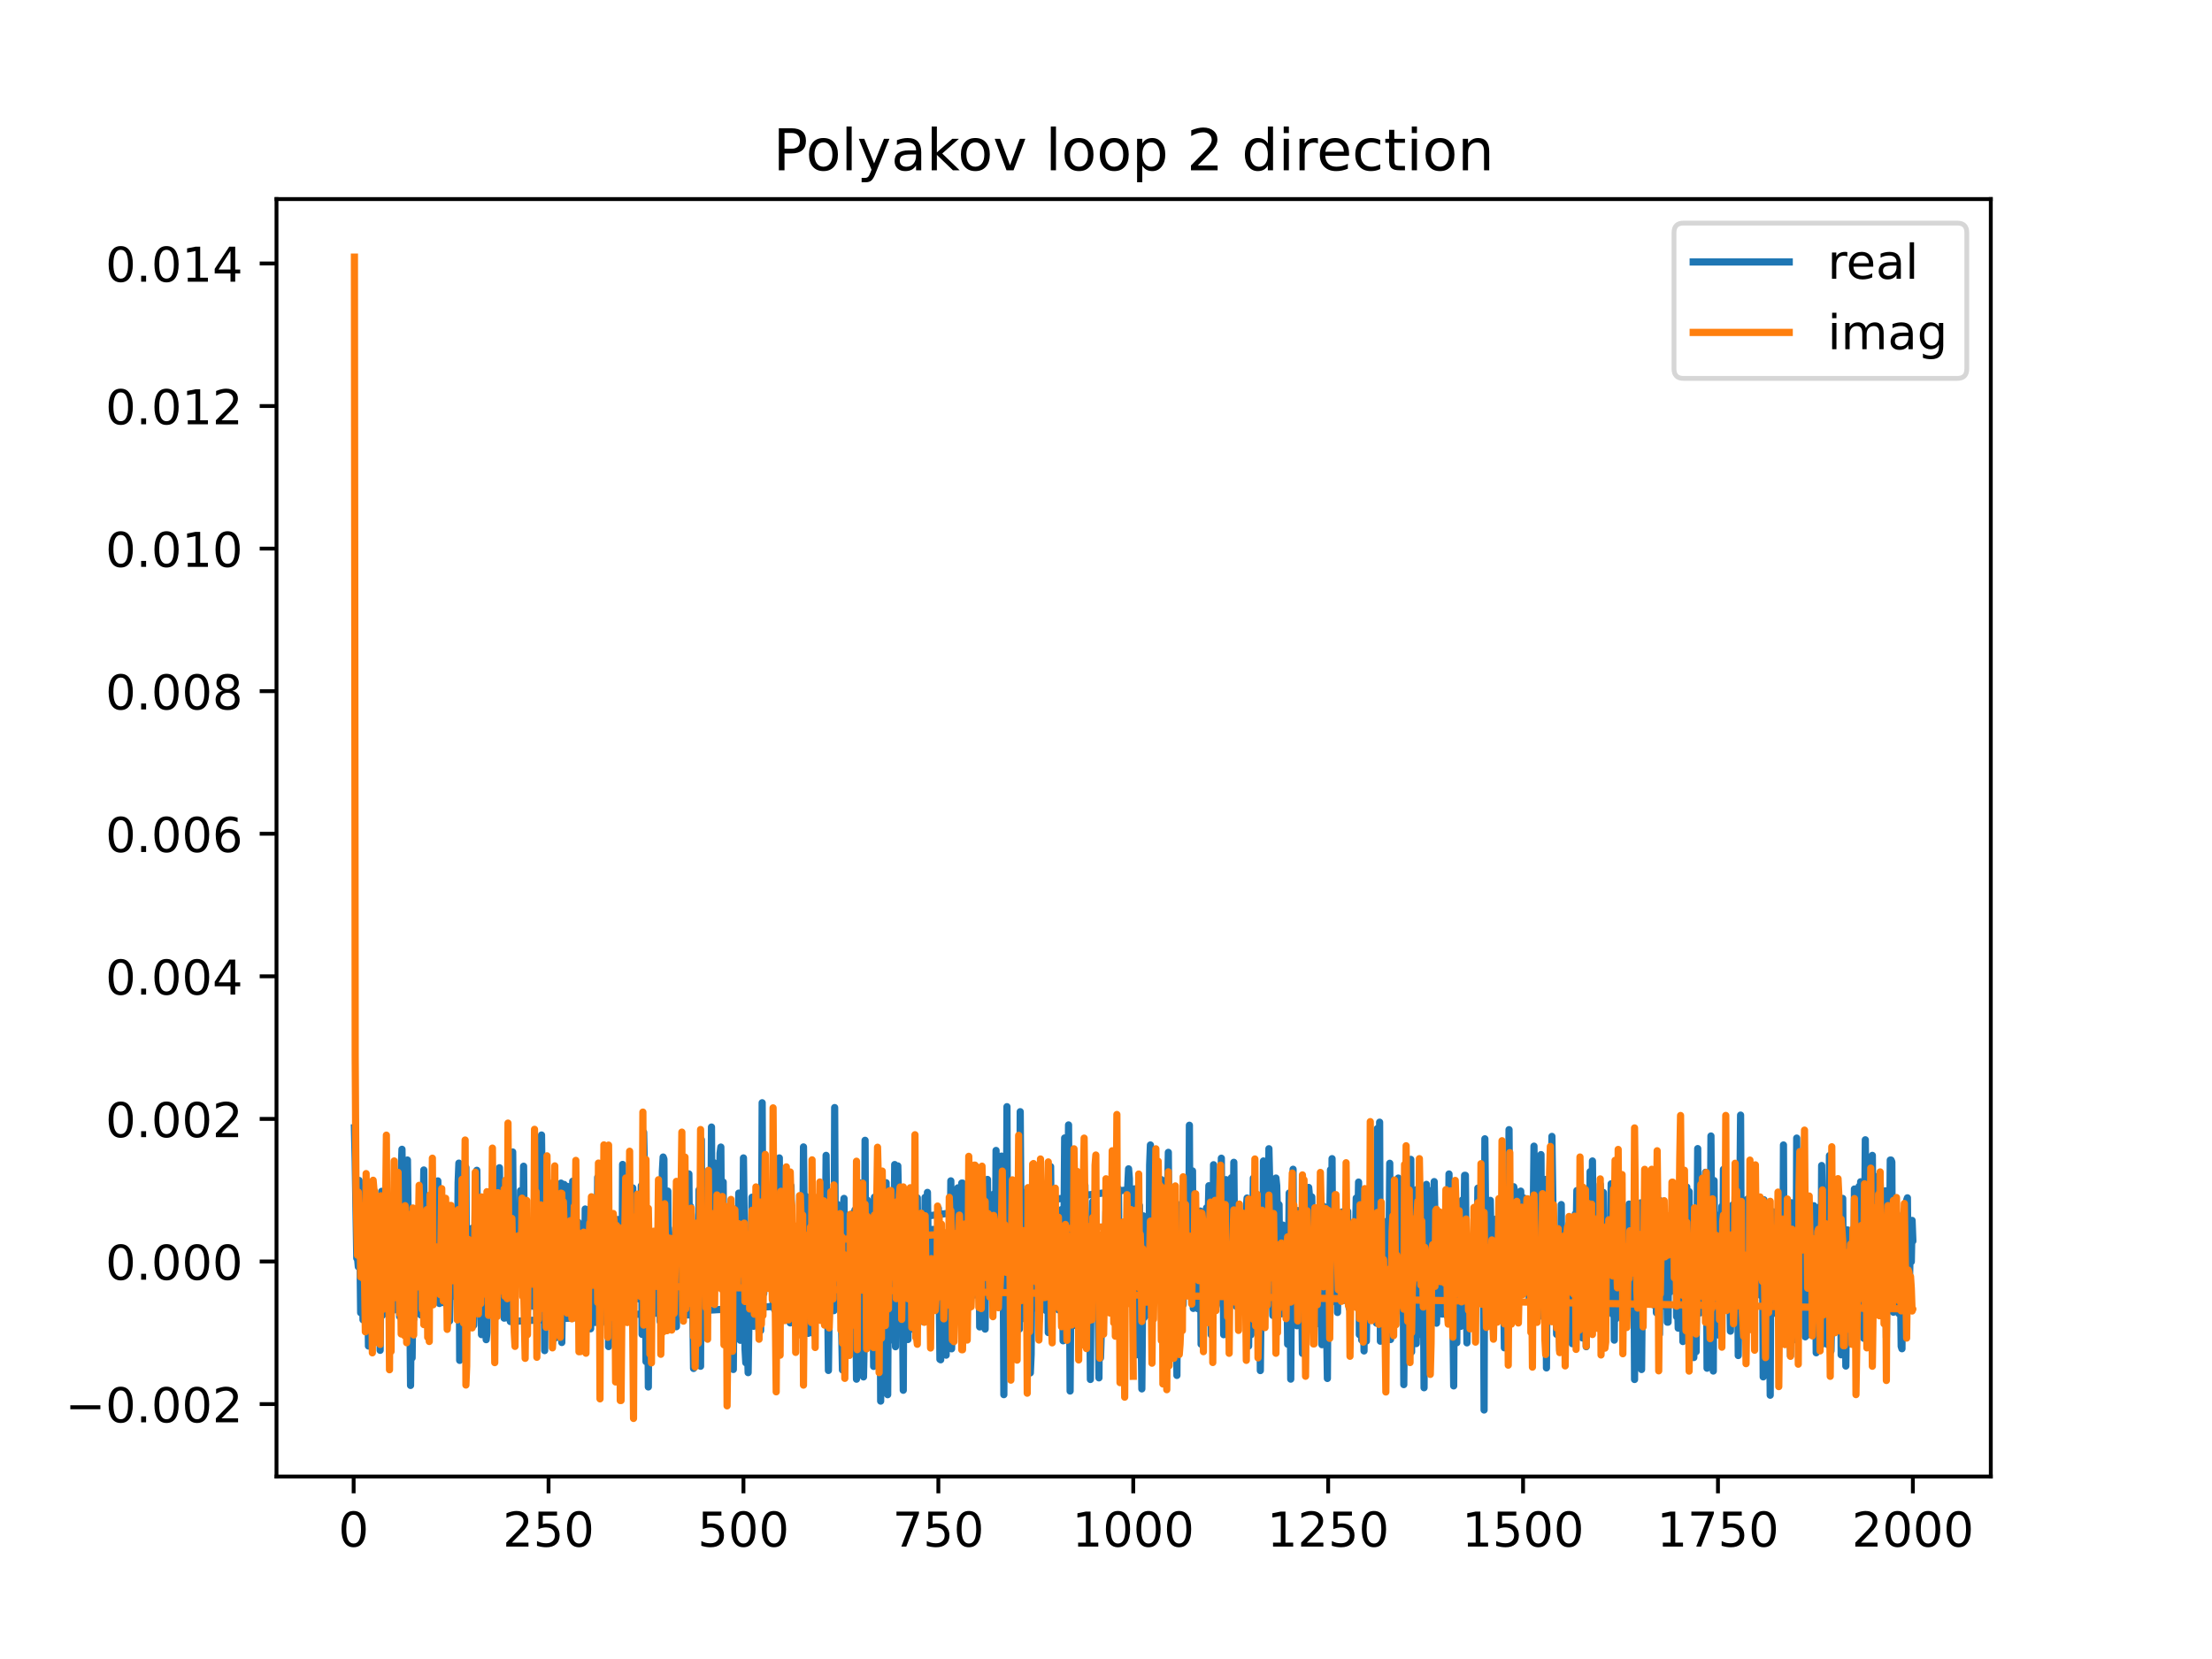 <?xml version="1.0" encoding="utf-8" standalone="no"?>
<!DOCTYPE svg PUBLIC "-//W3C//DTD SVG 1.1//EN"
  "http://www.w3.org/Graphics/SVG/1.1/DTD/svg11.dtd">
<!-- Created with matplotlib (https://matplotlib.org/) -->
<svg height="345.6pt" version="1.1" viewBox="0 0 460.8 345.6" width="460.8pt" xmlns="http://www.w3.org/2000/svg" xmlns:xlink="http://www.w3.org/1999/xlink">
 <defs>
  <style type="text/css">
*{stroke-linecap:butt;stroke-linejoin:round;}
  </style>
 </defs>
 <g id="figure_1">
  <g id="patch_1">
   <path d="M 0 345.6 
L 460.8 345.6 
L 460.8 0 
L 0 0 
z
" style="fill:#ffffff;"/>
  </g>
  <g id="axes_1">
   <g id="patch_2">
    <path d="M 57.6 307.584 
L 414.72 307.584 
L 414.72 41.472 
L 57.6 41.472 
z
" style="fill:#ffffff;"/>
   </g>
   <g id="matplotlib.axis_1">
    <g id="xtick_1">
     <g id="line2d_1">
      <defs>
       <path d="M 0 0 
L 0 3.5 
" id="m05c4b80dfc" style="stroke:#000000;stroke-width:0.8;"/>
      </defs>
      <g>
       <use style="stroke:#000000;stroke-width:0.8;" x="73.67" xlink:href="#m05c4b80dfc" y="307.584"/>
      </g>
     </g>
     <g id="text_1">
      <!-- 0 -->
      <defs>
       <path d="M 31.781 66.406 
Q 24.172 66.406 20.328 58.906 
Q 16.5 51.422 16.5 36.375 
Q 16.5 21.391 20.328 13.891 
Q 24.172 6.391 31.781 6.391 
Q 39.453 6.391 43.281 13.891 
Q 47.125 21.391 47.125 36.375 
Q 47.125 51.422 43.281 58.906 
Q 39.453 66.406 31.781 66.406 
z
M 31.781 74.219 
Q 44.047 74.219 50.516 64.516 
Q 56.984 54.828 56.984 36.375 
Q 56.984 17.969 50.516 8.266 
Q 44.047 -1.422 31.781 -1.422 
Q 19.531 -1.422 13.062 8.266 
Q 6.594 17.969 6.594 36.375 
Q 6.594 54.828 13.062 64.516 
Q 19.531 74.219 31.781 74.219 
z
" id="DejaVuSans-48"/>
      </defs>
      <g transform="translate(70.489 322.182)scale(0.1 -0.1)">
       <use xlink:href="#DejaVuSans-48"/>
      </g>
     </g>
    </g>
    <g id="xtick_2">
     <g id="line2d_2">
      <g>
       <use style="stroke:#000000;stroke-width:0.8;" x="114.272" xlink:href="#m05c4b80dfc" y="307.584"/>
      </g>
     </g>
     <g id="text_2">
      <!-- 250 -->
      <defs>
       <path d="M 19.188 8.297 
L 53.609 8.297 
L 53.609 0 
L 7.328 0 
L 7.328 8.297 
Q 12.938 14.109 22.625 23.891 
Q 32.328 33.688 34.812 36.531 
Q 39.547 41.844 41.422 45.531 
Q 43.312 49.219 43.312 52.781 
Q 43.312 58.594 39.234 62.25 
Q 35.156 65.922 28.609 65.922 
Q 23.969 65.922 18.812 64.312 
Q 13.672 62.703 7.812 59.422 
L 7.812 69.391 
Q 13.766 71.781 18.938 73 
Q 24.125 74.219 28.422 74.219 
Q 39.75 74.219 46.484 68.547 
Q 53.219 62.891 53.219 53.422 
Q 53.219 48.922 51.531 44.891 
Q 49.859 40.875 45.406 35.406 
Q 44.188 33.984 37.641 27.219 
Q 31.109 20.453 19.188 8.297 
z
" id="DejaVuSans-50"/>
       <path d="M 10.797 72.906 
L 49.516 72.906 
L 49.516 64.594 
L 19.828 64.594 
L 19.828 46.734 
Q 21.969 47.469 24.109 47.828 
Q 26.266 48.188 28.422 48.188 
Q 40.625 48.188 47.75 41.5 
Q 54.891 34.812 54.891 23.391 
Q 54.891 11.625 47.562 5.094 
Q 40.234 -1.422 26.906 -1.422 
Q 22.312 -1.422 17.547 -0.641 
Q 12.797 0.141 7.719 1.703 
L 7.719 11.625 
Q 12.109 9.234 16.797 8.062 
Q 21.484 6.891 26.703 6.891 
Q 35.156 6.891 40.078 11.328 
Q 45.016 15.766 45.016 23.391 
Q 45.016 31 40.078 35.438 
Q 35.156 39.891 26.703 39.891 
Q 22.75 39.891 18.812 39.016 
Q 14.891 38.141 10.797 36.281 
z
" id="DejaVuSans-53"/>
      </defs>
      <g transform="translate(104.729 322.182)scale(0.1 -0.1)">
       <use xlink:href="#DejaVuSans-50"/>
       <use x="63.623" xlink:href="#DejaVuSans-53"/>
       <use x="127.246" xlink:href="#DejaVuSans-48"/>
      </g>
     </g>
    </g>
    <g id="xtick_3">
     <g id="line2d_3">
      <g>
       <use style="stroke:#000000;stroke-width:0.8;" x="154.875" xlink:href="#m05c4b80dfc" y="307.584"/>
      </g>
     </g>
     <g id="text_3">
      <!-- 500 -->
      <g transform="translate(145.331 322.182)scale(0.1 -0.1)">
       <use xlink:href="#DejaVuSans-53"/>
       <use x="63.623" xlink:href="#DejaVuSans-48"/>
       <use x="127.246" xlink:href="#DejaVuSans-48"/>
      </g>
     </g>
    </g>
    <g id="xtick_4">
     <g id="line2d_4">
      <g>
       <use style="stroke:#000000;stroke-width:0.8;" x="195.477" xlink:href="#m05c4b80dfc" y="307.584"/>
      </g>
     </g>
     <g id="text_4">
      <!-- 750 -->
      <defs>
       <path d="M 8.203 72.906 
L 55.078 72.906 
L 55.078 68.703 
L 28.609 0 
L 18.312 0 
L 43.219 64.594 
L 8.203 64.594 
z
" id="DejaVuSans-55"/>
      </defs>
      <g transform="translate(185.933 322.182)scale(0.1 -0.1)">
       <use xlink:href="#DejaVuSans-55"/>
       <use x="63.623" xlink:href="#DejaVuSans-53"/>
       <use x="127.246" xlink:href="#DejaVuSans-48"/>
      </g>
     </g>
    </g>
    <g id="xtick_5">
     <g id="line2d_5">
      <g>
       <use style="stroke:#000000;stroke-width:0.8;" x="236.079" xlink:href="#m05c4b80dfc" y="307.584"/>
      </g>
     </g>
     <g id="text_5">
      <!-- 1000 -->
      <defs>
       <path d="M 12.406 8.297 
L 28.516 8.297 
L 28.516 63.922 
L 10.984 60.406 
L 10.984 69.391 
L 28.422 72.906 
L 38.281 72.906 
L 38.281 8.297 
L 54.391 8.297 
L 54.391 0 
L 12.406 0 
z
" id="DejaVuSans-49"/>
      </defs>
      <g transform="translate(223.354 322.182)scale(0.1 -0.1)">
       <use xlink:href="#DejaVuSans-49"/>
       <use x="63.623" xlink:href="#DejaVuSans-48"/>
       <use x="127.246" xlink:href="#DejaVuSans-48"/>
       <use x="190.869" xlink:href="#DejaVuSans-48"/>
      </g>
     </g>
    </g>
    <g id="xtick_6">
     <g id="line2d_6">
      <g>
       <use style="stroke:#000000;stroke-width:0.8;" x="276.681" xlink:href="#m05c4b80dfc" y="307.584"/>
      </g>
     </g>
     <g id="text_6">
      <!-- 1250 -->
      <g transform="translate(263.956 322.182)scale(0.1 -0.1)">
       <use xlink:href="#DejaVuSans-49"/>
       <use x="63.623" xlink:href="#DejaVuSans-50"/>
       <use x="127.246" xlink:href="#DejaVuSans-53"/>
       <use x="190.869" xlink:href="#DejaVuSans-48"/>
      </g>
     </g>
    </g>
    <g id="xtick_7">
     <g id="line2d_7">
      <g>
       <use style="stroke:#000000;stroke-width:0.8;" x="317.283" xlink:href="#m05c4b80dfc" y="307.584"/>
      </g>
     </g>
     <g id="text_7">
      <!-- 1500 -->
      <g transform="translate(304.558 322.182)scale(0.1 -0.1)">
       <use xlink:href="#DejaVuSans-49"/>
       <use x="63.623" xlink:href="#DejaVuSans-53"/>
       <use x="127.246" xlink:href="#DejaVuSans-48"/>
       <use x="190.869" xlink:href="#DejaVuSans-48"/>
      </g>
     </g>
    </g>
    <g id="xtick_8">
     <g id="line2d_8">
      <g>
       <use style="stroke:#000000;stroke-width:0.8;" x="357.885" xlink:href="#m05c4b80dfc" y="307.584"/>
      </g>
     </g>
     <g id="text_8">
      <!-- 1750 -->
      <g transform="translate(345.16 322.182)scale(0.1 -0.1)">
       <use xlink:href="#DejaVuSans-49"/>
       <use x="63.623" xlink:href="#DejaVuSans-55"/>
       <use x="127.246" xlink:href="#DejaVuSans-53"/>
       <use x="190.869" xlink:href="#DejaVuSans-48"/>
      </g>
     </g>
    </g>
    <g id="xtick_9">
     <g id="line2d_9">
      <g>
       <use style="stroke:#000000;stroke-width:0.8;" x="398.487" xlink:href="#m05c4b80dfc" y="307.584"/>
      </g>
     </g>
     <g id="text_9">
      <!-- 2000 -->
      <g transform="translate(385.762 322.182)scale(0.1 -0.1)">
       <use xlink:href="#DejaVuSans-50"/>
       <use x="63.623" xlink:href="#DejaVuSans-48"/>
       <use x="127.246" xlink:href="#DejaVuSans-48"/>
       <use x="190.869" xlink:href="#DejaVuSans-48"/>
      </g>
     </g>
    </g>
   </g>
   <g id="matplotlib.axis_2">
    <g id="ytick_1">
     <g id="line2d_10">
      <defs>
       <path d="M 0 0 
L -3.5 0 
" id="m61fc6a619d" style="stroke:#000000;stroke-width:0.8;"/>
      </defs>
      <g>
       <use style="stroke:#000000;stroke-width:0.8;" x="57.6" xlink:href="#m61fc6a619d" y="292.493"/>
      </g>
     </g>
     <g id="text_10">
      <!-- −0.002 -->
      <defs>
       <path d="M 10.594 35.5 
L 73.188 35.5 
L 73.188 27.203 
L 10.594 27.203 
z
" id="DejaVuSans-8722"/>
       <path d="M 10.688 12.406 
L 21 12.406 
L 21 0 
L 10.688 0 
z
" id="DejaVuSans-46"/>
      </defs>
      <g transform="translate(13.592 296.293)scale(0.1 -0.1)">
       <use xlink:href="#DejaVuSans-8722"/>
       <use x="83.789" xlink:href="#DejaVuSans-48"/>
       <use x="147.412" xlink:href="#DejaVuSans-46"/>
       <use x="179.199" xlink:href="#DejaVuSans-48"/>
       <use x="242.822" xlink:href="#DejaVuSans-48"/>
       <use x="306.445" xlink:href="#DejaVuSans-50"/>
      </g>
     </g>
    </g>
    <g id="ytick_2">
     <g id="line2d_11">
      <g>
       <use style="stroke:#000000;stroke-width:0.8;" x="57.6" xlink:href="#m61fc6a619d" y="262.792"/>
      </g>
     </g>
     <g id="text_11">
      <!-- 0.000 -->
      <g transform="translate(21.972 266.591)scale(0.1 -0.1)">
       <use xlink:href="#DejaVuSans-48"/>
       <use x="63.623" xlink:href="#DejaVuSans-46"/>
       <use x="95.41" xlink:href="#DejaVuSans-48"/>
       <use x="159.033" xlink:href="#DejaVuSans-48"/>
       <use x="222.656" xlink:href="#DejaVuSans-48"/>
      </g>
     </g>
    </g>
    <g id="ytick_3">
     <g id="line2d_12">
      <g>
       <use style="stroke:#000000;stroke-width:0.8;" x="57.6" xlink:href="#m61fc6a619d" y="233.091"/>
      </g>
     </g>
     <g id="text_12">
      <!-- 0.002 -->
      <g transform="translate(21.972 236.89)scale(0.1 -0.1)">
       <use xlink:href="#DejaVuSans-48"/>
       <use x="63.623" xlink:href="#DejaVuSans-46"/>
       <use x="95.41" xlink:href="#DejaVuSans-48"/>
       <use x="159.033" xlink:href="#DejaVuSans-48"/>
       <use x="222.656" xlink:href="#DejaVuSans-50"/>
      </g>
     </g>
    </g>
    <g id="ytick_4">
     <g id="line2d_13">
      <g>
       <use style="stroke:#000000;stroke-width:0.8;" x="57.6" xlink:href="#m61fc6a619d" y="203.39"/>
      </g>
     </g>
     <g id="text_13">
      <!-- 0.004 -->
      <defs>
       <path d="M 37.797 64.312 
L 12.891 25.391 
L 37.797 25.391 
z
M 35.203 72.906 
L 47.609 72.906 
L 47.609 25.391 
L 58.016 25.391 
L 58.016 17.188 
L 47.609 17.188 
L 47.609 0 
L 37.797 0 
L 37.797 17.188 
L 4.891 17.188 
L 4.891 26.703 
z
" id="DejaVuSans-52"/>
      </defs>
      <g transform="translate(21.972 207.189)scale(0.1 -0.1)">
       <use xlink:href="#DejaVuSans-48"/>
       <use x="63.623" xlink:href="#DejaVuSans-46"/>
       <use x="95.41" xlink:href="#DejaVuSans-48"/>
       <use x="159.033" xlink:href="#DejaVuSans-48"/>
       <use x="222.656" xlink:href="#DejaVuSans-52"/>
      </g>
     </g>
    </g>
    <g id="ytick_5">
     <g id="line2d_14">
      <g>
       <use style="stroke:#000000;stroke-width:0.8;" x="57.6" xlink:href="#m61fc6a619d" y="173.689"/>
      </g>
     </g>
     <g id="text_14">
      <!-- 0.006 -->
      <defs>
       <path d="M 33.016 40.375 
Q 26.375 40.375 22.484 35.828 
Q 18.609 31.297 18.609 23.391 
Q 18.609 15.531 22.484 10.953 
Q 26.375 6.391 33.016 6.391 
Q 39.656 6.391 43.531 10.953 
Q 47.406 15.531 47.406 23.391 
Q 47.406 31.297 43.531 35.828 
Q 39.656 40.375 33.016 40.375 
z
M 52.594 71.297 
L 52.594 62.312 
Q 48.875 64.062 45.094 64.984 
Q 41.312 65.922 37.594 65.922 
Q 27.828 65.922 22.672 59.328 
Q 17.531 52.734 16.797 39.406 
Q 19.672 43.656 24.016 45.922 
Q 28.375 48.188 33.594 48.188 
Q 44.578 48.188 50.953 41.516 
Q 57.328 34.859 57.328 23.391 
Q 57.328 12.156 50.688 5.359 
Q 44.047 -1.422 33.016 -1.422 
Q 20.359 -1.422 13.672 8.266 
Q 6.984 17.969 6.984 36.375 
Q 6.984 53.656 15.188 63.938 
Q 23.391 74.219 37.203 74.219 
Q 40.922 74.219 44.703 73.484 
Q 48.484 72.75 52.594 71.297 
z
" id="DejaVuSans-54"/>
      </defs>
      <g transform="translate(21.972 177.488)scale(0.1 -0.1)">
       <use xlink:href="#DejaVuSans-48"/>
       <use x="63.623" xlink:href="#DejaVuSans-46"/>
       <use x="95.41" xlink:href="#DejaVuSans-48"/>
       <use x="159.033" xlink:href="#DejaVuSans-48"/>
       <use x="222.656" xlink:href="#DejaVuSans-54"/>
      </g>
     </g>
    </g>
    <g id="ytick_6">
     <g id="line2d_15">
      <g>
       <use style="stroke:#000000;stroke-width:0.8;" x="57.6" xlink:href="#m61fc6a619d" y="143.988"/>
      </g>
     </g>
     <g id="text_15">
      <!-- 0.008 -->
      <defs>
       <path d="M 31.781 34.625 
Q 24.75 34.625 20.719 30.859 
Q 16.703 27.094 16.703 20.516 
Q 16.703 13.922 20.719 10.156 
Q 24.75 6.391 31.781 6.391 
Q 38.812 6.391 42.859 10.172 
Q 46.922 13.969 46.922 20.516 
Q 46.922 27.094 42.891 30.859 
Q 38.875 34.625 31.781 34.625 
z
M 21.922 38.812 
Q 15.578 40.375 12.031 44.719 
Q 8.5 49.078 8.5 55.328 
Q 8.5 64.062 14.719 69.141 
Q 20.953 74.219 31.781 74.219 
Q 42.672 74.219 48.875 69.141 
Q 55.078 64.062 55.078 55.328 
Q 55.078 49.078 51.531 44.719 
Q 48 40.375 41.703 38.812 
Q 48.828 37.156 52.797 32.312 
Q 56.781 27.484 56.781 20.516 
Q 56.781 9.906 50.312 4.234 
Q 43.844 -1.422 31.781 -1.422 
Q 19.734 -1.422 13.25 4.234 
Q 6.781 9.906 6.781 20.516 
Q 6.781 27.484 10.781 32.312 
Q 14.797 37.156 21.922 38.812 
z
M 18.312 54.391 
Q 18.312 48.734 21.844 45.562 
Q 25.391 42.391 31.781 42.391 
Q 38.141 42.391 41.719 45.562 
Q 45.312 48.734 45.312 54.391 
Q 45.312 60.062 41.719 63.234 
Q 38.141 66.406 31.781 66.406 
Q 25.391 66.406 21.844 63.234 
Q 18.312 60.062 18.312 54.391 
z
" id="DejaVuSans-56"/>
      </defs>
      <g transform="translate(21.972 147.787)scale(0.1 -0.1)">
       <use xlink:href="#DejaVuSans-48"/>
       <use x="63.623" xlink:href="#DejaVuSans-46"/>
       <use x="95.41" xlink:href="#DejaVuSans-48"/>
       <use x="159.033" xlink:href="#DejaVuSans-48"/>
       <use x="222.656" xlink:href="#DejaVuSans-56"/>
      </g>
     </g>
    </g>
    <g id="ytick_7">
     <g id="line2d_16">
      <g>
       <use style="stroke:#000000;stroke-width:0.8;" x="57.6" xlink:href="#m61fc6a619d" y="114.287"/>
      </g>
     </g>
     <g id="text_16">
      <!-- 0.010 -->
      <g transform="translate(21.972 118.086)scale(0.1 -0.1)">
       <use xlink:href="#DejaVuSans-48"/>
       <use x="63.623" xlink:href="#DejaVuSans-46"/>
       <use x="95.41" xlink:href="#DejaVuSans-48"/>
       <use x="159.033" xlink:href="#DejaVuSans-49"/>
       <use x="222.656" xlink:href="#DejaVuSans-48"/>
      </g>
     </g>
    </g>
    <g id="ytick_8">
     <g id="line2d_17">
      <g>
       <use style="stroke:#000000;stroke-width:0.8;" x="57.6" xlink:href="#m61fc6a619d" y="84.585"/>
      </g>
     </g>
     <g id="text_17">
      <!-- 0.012 -->
      <g transform="translate(21.972 88.385)scale(0.1 -0.1)">
       <use xlink:href="#DejaVuSans-48"/>
       <use x="63.623" xlink:href="#DejaVuSans-46"/>
       <use x="95.41" xlink:href="#DejaVuSans-48"/>
       <use x="159.033" xlink:href="#DejaVuSans-49"/>
       <use x="222.656" xlink:href="#DejaVuSans-50"/>
      </g>
     </g>
    </g>
    <g id="ytick_9">
     <g id="line2d_18">
      <g>
       <use style="stroke:#000000;stroke-width:0.8;" x="57.6" xlink:href="#m61fc6a619d" y="54.884"/>
      </g>
     </g>
     <g id="text_18">
      <!-- 0.014 -->
      <g transform="translate(21.972 58.683)scale(0.1 -0.1)">
       <use xlink:href="#DejaVuSans-48"/>
       <use x="63.623" xlink:href="#DejaVuSans-46"/>
       <use x="95.41" xlink:href="#DejaVuSans-48"/>
       <use x="159.033" xlink:href="#DejaVuSans-49"/>
       <use x="222.656" xlink:href="#DejaVuSans-52"/>
      </g>
     </g>
    </g>
   </g>
   <g id="line2d_19">
    <path clip-path="url(#p5420b8519d)" d="M 73.833 234.952 
L 73.995 242.085 
L 74.32 262.115 
L 74.482 262.077 
L 74.645 263.892 
L 74.807 245.909 
L 75.132 273.467 
L 75.457 262.188 
L 75.619 274.936 
L 75.782 250.315 
L 75.944 262.834 
L 76.106 266.151 
L 76.269 246.918 
L 76.431 254.209 
L 76.756 280.401 
L 76.918 273.339 
L 77.243 248.397 
L 77.406 265.426 
L 77.568 255.343 
L 77.731 263.749 
L 78.055 252.387 
L 78.218 268.362 
L 78.543 257.058 
L 78.705 267.414 
L 79.03 258.767 
L 79.192 281.299 
L 79.517 248.171 
L 79.679 273.991 
L 80.004 256.659 
L 80.167 268.633 
L 80.329 249.936 
L 80.491 266.292 
L 80.654 253.187 
L 80.816 272.357 
L 80.979 261.908 
L 81.141 261.275 
L 81.304 250.388 
L 81.466 268.049 
L 81.628 271.829 
L 81.791 271.228 
L 81.953 263.182 
L 82.116 272.887 
L 82.278 272.736 
L 82.44 269.213 
L 82.765 255.801 
L 82.928 261.629 
L 83.09 245.381 
L 83.252 274.275 
L 83.415 244.677 
L 83.577 243.82 
L 83.74 239.419 
L 83.902 251.69 
L 84.064 251.492 
L 84.227 265.962 
L 84.389 251.382 
L 84.552 275.174 
L 84.714 244.64 
L 84.877 241.654 
L 85.039 255.129 
L 85.201 253.844 
L 85.526 288.61 
L 85.689 270.613 
L 85.851 282.881 
L 86.013 269.659 
L 86.176 274.838 
L 86.338 269.048 
L 86.501 258.674 
L 86.663 264.561 
L 86.825 257.481 
L 87.15 271.277 
L 87.313 259.961 
L 87.637 273.919 
L 87.8 263.215 
L 87.962 267.245 
L 88.287 243.725 
L 88.449 266.422 
L 88.612 258.727 
L 89.262 267.917 
L 89.424 253.429 
L 89.749 271.606 
L 89.911 270.082 
L 90.074 248.595 
L 90.236 270.169 
L 90.398 269.261 
L 90.723 269.261 
L 90.886 251.299 
L 91.048 266.606 
L 91.21 246.002 
L 91.535 271.539 
L 91.698 251.446 
L 91.86 261.83 
L 92.022 250.061 
L 92.185 252.838 
L 92.347 271.362 
L 92.672 250.31 
L 92.997 267.803 
L 93.159 257.92 
L 93.322 259.806 
L 93.484 251.348 
L 93.647 275.206 
L 93.809 266.877 
L 93.971 266.877 
L 94.134 263.213 
L 94.296 256.389 
L 94.459 270.058 
L 94.621 253.378 
L 94.783 253.378 
L 94.946 254.942 
L 95.108 259.018 
L 95.271 266.37 
L 95.433 246.374 
L 95.595 242.297 
L 95.758 283.392 
L 95.92 263.198 
L 96.083 261.364 
L 96.245 261.938 
L 96.408 259.294 
L 96.57 269.938 
L 96.732 252.761 
L 96.895 256.249 
L 97.057 243.208 
L 97.22 275.679 
L 97.382 271.192 
L 97.544 261.307 
L 97.707 275.895 
L 97.869 268.607 
L 98.032 268.607 
L 98.194 270.69 
L 98.356 255.862 
L 98.681 276.081 
L 98.844 271.024 
L 99.006 250.178 
L 99.168 260.724 
L 99.331 243.794 
L 99.493 260.456 
L 99.656 259.626 
L 99.818 259.948 
L 99.98 249.595 
L 100.305 278.028 
L 100.468 255.181 
L 100.63 249.729 
L 100.793 249.729 
L 100.955 271.395 
L 101.28 279.082 
L 101.442 277.632 
L 101.605 258.806 
L 101.767 271.228 
L 101.929 271.228 
L 102.092 258.268 
L 102.254 261.058 
L 102.417 261.058 
L 102.579 273.59 
L 102.741 256.738 
L 102.904 262.542 
L 103.066 258.792 
L 103.229 262.007 
L 103.391 253.436 
L 103.553 269.57 
L 103.716 264.278 
L 104.041 243.259 
L 104.366 271.947 
L 104.528 261.529 
L 104.69 268.777 
L 104.853 262.628 
L 105.015 274.594 
L 105.178 270.973 
L 105.34 274.54 
L 105.502 266.391 
L 105.665 245.658 
L 105.827 256.925 
L 105.99 251.638 
L 106.152 264.712 
L 236.404 247.661 
L 236.728 282.246 
L 236.891 250.347 
L 237.053 249.92 
L 237.216 264.408 
L 237.378 251.143 
L 237.54 275.735 
L 237.703 276.36 
L 237.865 289.332 
L 238.19 253.287 
L 238.353 274.481 
L 238.515 254.518 
L 238.677 254.518 
L 238.84 256.392 
L 239.002 271.013 
L 239.165 262.756 
L 239.327 273.92 
L 239.489 242.695 
L 239.652 238.516 
L 239.977 272.681 
L 240.139 259.999 
L 240.301 257.431 
L 240.464 243.482 
L 240.626 258.179 
L 240.789 256.578 
L 240.951 247.567 
L 241.113 252.42 
L 241.276 263.299 
L 241.438 257.508 
L 241.601 260.392 
L 241.926 245.732 
L 242.088 267.199 
L 242.25 266.732 
L 242.413 271.48 
L 242.575 258.528 
L 242.738 260.579 
L 243.062 278.457 
L 243.225 248.886 
L 243.387 240.053 
L 243.55 262.353 
L 243.712 265.56 
L 243.874 278.462 
L 244.037 250.265 
L 244.199 259.547 
L 244.524 248.322 
L 244.686 269.84 
L 245.011 250.687 
L 245.174 286.527 
L 245.336 256.014 
L 245.498 268.397 
L 245.823 252.495 
L 245.986 260.076 
L 246.148 251.867 
L 246.473 271.805 
L 246.635 253.493 
L 246.798 255.624 
L 246.96 264.024 
L 247.123 256.352 
L 247.285 259.704 
L 247.447 259.704 
L 247.61 268.188 
L 247.772 234.408 
L 247.935 268.701 
L 248.097 261.158 
L 248.259 264.835 
L 248.422 243.919 
L 248.584 272.567 
L 248.747 268.827 
L 248.909 260.908 
L 249.071 260.908 
L 249.234 264.176 
L 249.396 261.623 
L 249.559 272.642 
L 249.721 271.621 
L 249.884 265.528 
L 250.046 252.281 
L 250.208 280.018 
L 250.371 279.43 
L 250.533 267.779 
L 250.696 268.276 
L 250.858 267.179 
L 251.02 254.927 
L 251.183 269.617 
L 251.345 251.612 
L 251.508 254.227 
L 251.67 253.89 
L 251.832 247.005 
L 251.995 265.875 
L 252.157 251.678 
L 252.32 278.056 
L 252.644 264.842 
L 252.807 242.631 
L 252.969 259.321 
L 253.132 263.479 
L 253.294 272.227 
L 253.457 271.421 
L 253.619 271.269 
L 253.781 247.468 
L 254.106 264.024 
L 254.269 258.211 
L 254.431 241.277 
L 254.593 266.724 
L 254.756 260.475 
L 254.918 278.046 
L 255.243 248.993 
L 255.405 245.744 
L 255.568 266.165 
L 255.73 269.553 
L 255.893 275.44 
L 256.055 254.361 
L 256.38 271.726 
L 256.542 245.325 
L 256.705 266.136 
L 256.867 262.502 
L 257.029 242.129 
L 257.192 258.535 
L 257.354 252.765 
L 257.517 272.135 
L 257.842 257.621 
L 258.004 253.91 
L 258.166 264.373 
L 258.329 255.002 
L 258.654 265.09 
L 258.816 259.071 
L 258.978 257.442 
L 259.141 269.571 
L 259.466 261.566 
L 259.628 251.385 
L 259.79 249.572 
L 260.115 280.417 
L 260.278 259.031 
L 260.44 255.486 
L 260.602 278.059 
L 260.765 263.634 
L 260.927 260.385 
L 261.09 245.431 
L 261.252 264.491 
L 261.415 263.012 
L 261.577 253.7 
L 261.739 259.168 
L 261.902 256.579 
L 262.064 250.193 
L 262.227 263.023 
L 262.389 260.947 
L 262.551 285.519 
L 262.876 256.779 
L 263.039 273.237 
L 263.201 241.847 
L 263.363 263.087 
L 263.526 262.516 
L 263.851 271.084 
L 264.013 257.013 
L 264.175 267.976 
L 264.338 239.299 
L 265.15 274.041 
L 265.312 259.914 
L 265.475 258.212 
L 265.637 258.87 
L 265.8 245.407 
L 265.962 246.991 
L 266.124 253.251 
L 266.287 250.778 
L 266.449 250.953 
L 266.612 267.532 
L 266.774 267.532 
L 266.936 273.699 
L 267.261 255.212 
L 267.586 264.705 
L 267.748 257.349 
L 267.911 264.567 
L 268.073 262.651 
L 268.236 280.024 
L 268.56 248.526 
L 268.723 262.462 
L 268.885 287.298 
L 269.048 261.763 
L 269.21 264.351 
L 269.373 243.578 
L 269.535 275.434 
L 269.697 267.754 
L 270.022 267.754 
L 270.185 276.175 
L 270.347 252.183 
L 270.672 264.84 
L 270.834 262.951 
L 270.997 262.951 
L 271.159 269.366 
L 271.321 281.932 
L 271.484 266.771 
L 271.646 262.943 
L 271.809 263.517 
L 271.971 267.86 
L 272.133 256.351 
L 272.296 269.674 
L 272.621 247.365 
L 272.783 249.052 
L 272.946 275.299 
L 273.108 275.951 
L 273.27 249.331 
L 273.595 271.772 
L 273.758 271.772 
L 273.92 252.163 
L 274.082 267.051 
L 274.245 260.325 
L 274.407 275.74 
L 274.57 274.694 
L 274.732 255.036 
L 275.382 280.127 
L 275.706 251.275 
L 275.869 278.63 
L 276.031 268.196 
L 276.194 265.923 
L 276.519 287.157 
L 276.681 259.525 
L 276.843 265.202 
L 277.168 243.683 
L 277.331 260.722 
L 277.493 241.368 
L 277.655 270.719 
L 277.818 268.639 
L 277.98 271.155 
L 278.143 268.207 
L 278.305 268.207 
L 278.467 259.803 
L 278.63 273.412 
L 278.792 260.56 
L 278.955 262.574 
L 279.117 265.985 
L 279.279 254.903 
L 279.442 258.131 
L 279.604 252.471 
L 279.929 270.909 
L 280.091 258.336 
L 280.254 259.999 
L 280.416 268.443 
L 280.741 252.341 
L 281.066 272.546 
L 281.228 261.685 
L 281.391 271.085 
L 281.553 255.619 
L 281.716 261.194 
L 281.878 262.752 
L 282.04 255.909 
L 282.203 266.936 
L 282.528 249.573 
L 282.69 266.209 
L 283.015 246.247 
L 283.177 278.03 
L 283.34 266.334 
L 283.502 269.554 
L 283.664 279.143 
L 283.827 251.996 
L 284.152 281.424 
L 284.314 252.354 
L 284.477 261.02 
L 284.639 279.385 
L 284.801 267.46 
L 284.964 265.018 
L 285.126 269.307 
L 285.289 265.977 
L 285.451 274.037 
L 285.613 256.953 
L 285.776 256.953 
L 285.938 256.511 
L 286.101 267.951 
L 286.263 260.109 
L 286.425 258.432 
L 286.588 252.469 
L 286.75 275.637 
L 286.913 235.107 
L 287.075 265.806 
L 287.237 273.834 
L 287.4 233.771 
L 287.562 279.401 
L 287.725 264.087 
L 287.887 275.123 
L 288.05 260.626 
L 288.212 269.577 
L 288.374 270.991 
L 288.537 256.527 
L 288.699 264.052 
L 289.024 254.329 
L 289.186 254.331 
L 289.349 260.506 
L 289.511 242.33 
L 289.674 279.052 
L 289.836 271.681 
L 289.998 256.326 
L 290.161 265.469 
L 290.323 248.069 
L 290.486 253.388 
L 290.81 273.44 
L 290.973 259.395 
L 291.135 264.418 
L 291.298 245.407 
L 291.46 265.416 
L 291.622 254.609 
L 291.947 269.605 
L 292.11 257.026 
L 292.272 258.788 
L 292.435 288.44 
L 292.759 251.517 
L 292.922 257.519 
L 293.084 245.906 
L 293.247 277.023 
L 293.409 255.07 
L 293.734 268.347 
L 293.896 241.516 
L 294.059 281.637 
L 294.221 257.894 
L 294.383 255.756 
L 294.546 255.756 
L 294.708 254.813 
L 294.871 256.922 
L 295.033 279.899 
L 295.195 247.764 
L 295.358 266.93 
L 295.52 255.447 
L 295.683 261.892 
L 295.845 277.386 
L 296.008 278.016 
L 296.17 270.868 
L 296.332 258.125 
L 296.495 263.801 
L 296.657 289.092 
L 296.82 259.997 
L 296.982 259.406 
L 297.144 246.726 
L 297.307 256.017 
L 297.469 247.861 
L 297.632 262.269 
L 297.794 260.363 
L 297.956 260.726 
L 298.281 255.935 
L 298.444 251.212 
L 298.606 264.428 
L 298.768 246.148 
L 298.931 254.17 
L 299.256 275.645 
L 299.581 266.496 
L 299.743 268.06 
L 299.905 263.815 
L 300.068 268.755 
L 300.23 264.867 
L 300.393 273.747 
L 300.555 255.755 
L 300.717 254.94 
L 300.88 265.828 
L 301.205 273.901 
L 301.367 266.086 
L 301.692 267.391 
L 301.854 244.56 
L 302.017 271.082 
L 302.179 275.089 
L 302.341 252.907 
L 302.504 260.098 
L 302.829 288.712 
L 302.991 260.983 
L 303.153 266.098 
L 303.316 277.819 
L 303.478 279.719 
L 303.641 255.663 
L 303.803 273.053 
L 303.966 268.847 
L 304.128 252.258 
L 304.29 276.315 
L 304.453 253.378 
L 304.615 249.994 
L 304.778 263.106 
L 304.94 260.672 
L 305.102 244.84 
L 305.265 244.84 
L 305.59 279.743 
L 305.752 266.174 
L 306.077 260.766 
L 306.239 259.94 
L 306.402 266.338 
L 306.564 263.378 
L 306.726 257.951 
L 306.889 262.476 
L 307.051 260.199 
L 307.214 261.167 
L 307.376 270.69 
L 307.539 251.347 
L 307.701 268.69 
L 307.863 247.507 
L 308.351 269.824 
L 308.513 262.194 
L 308.675 263.518 
L 308.838 269.807 
L 309 262.287 
L 309.163 293.728 
L 309.325 237.233 
L 309.487 253.669 
L 309.65 251.479 
L 309.975 274.575 
L 310.137 259.676 
L 310.299 276.181 
L 310.462 250.062 
L 310.624 260.782 
L 310.787 261.222 
L 310.949 265.545 
L 311.112 263.994 
L 311.436 254.019 
L 311.599 267.037 
L 311.761 259.198 
L 311.924 259.198 
L 312.086 253.618 
L 312.248 264.265 
L 312.411 262.64 
L 312.573 267.963 
L 312.736 267.963 
L 313.06 252.023 
L 313.385 280.774 
L 313.548 275.988 
L 313.71 255.024 
L 313.872 256.619 
L 314.035 255.13 
L 314.197 266.09 
L 314.36 235.327 
L 314.522 259.872 
L 314.684 264.67 
L 314.847 263.85 
L 315.009 261.997 
L 315.172 257.225 
L 315.334 247.219 
L 315.497 248.007 
L 315.821 269.305 
L 316.146 251.138 
L 316.309 271.15 
L 316.471 262.224 
L 316.633 263.852 
L 316.796 248.132 
L 317.121 259.532 
L 317.283 263.291 
L 317.445 249.569 
L 317.77 267.438 
L 318.095 258.305 
L 318.257 258.305 
L 318.582 271.309 
L 318.745 264.726 
L 318.907 267.233 
L 319.07 260.164 
L 319.232 268.865 
L 319.557 238.762 
L 319.719 257.414 
L 319.882 259.841 
L 320.044 264.397 
L 320.369 257.407 
L 320.531 257.407 
L 320.694 274.218 
L 320.856 270.405 
L 321.018 240.517 
L 321.181 273.173 
L 321.343 269.156 
L 321.506 251.477 
L 321.83 270.511 
L 321.993 245.698 
L 322.155 284.964 
L 322.318 261.01 
L 322.48 266.215 
L 322.643 265.437 
L 322.805 258.466 
L 323.13 260.324 
L 323.292 236.733 
L 323.617 259.22 
L 323.779 273.851 
L 323.942 262.929 
L 324.104 262.929 
L 324.267 277.971 
L 324.429 276.013 
L 324.591 259.585 
L 324.916 281.354 
L 325.241 250.93 
L 325.403 275.686 
L 325.566 262.012 
L 325.728 261.075 
L 325.891 266.449 
L 326.216 259.254 
L 326.378 273.807 
L 326.54 271.487 
L 326.703 275.352 
L 326.865 254.961 
L 327.028 256.783 
L 327.19 269.148 
L 327.352 265.473 
L 327.515 279.915 
L 327.677 263.825 
L 328.002 259.223 
L 328.164 252.88 
L 328.327 257.142 
L 328.489 248.014 
L 328.652 269.18 
L 328.814 256.518 
L 328.976 260.422 
L 329.139 274.881 
L 329.301 254.032 
L 329.464 262.5 
L 329.626 278.715 
L 329.788 257.073 
L 329.951 260.123 
L 330.113 274.71 
L 330.276 252.433 
L 330.438 280.543 
L 330.601 253.832 
L 330.763 254.418 
L 330.925 248.143 
L 331.088 265.487 
L 331.25 244.071 
L 331.575 266.88 
L 331.737 241.85 
L 331.9 262.621 
L 332.062 261.349 
L 332.225 261.349 
L 332.387 266.935 
L 332.549 262.981 
L 332.712 262.981 
L 332.874 256.999 
L 333.037 256.999 
L 333.199 268.233 
L 333.361 246.692 
L 333.686 255.651 
L 333.849 248.407 
L 334.011 248.407 
L 334.174 269.801 
L 334.498 255.036 
L 334.661 258.191 
L 334.823 270.71 
L 334.986 260.085 
L 335.148 267.599 
L 335.31 255.542 
L 335.473 264.13 
L 335.635 246.608 
L 335.798 252.737 
L 335.96 273.836 
L 336.122 256.735 
L 336.285 279.179 
L 336.447 251.766 
L 336.61 274.778 
L 336.772 246.803 
L 336.934 266.635 
L 337.097 272.489 
L 337.259 258.302 
L 337.422 263.33 
L 337.584 254.972 
L 337.747 268.98 
L 337.909 267.761 
L 338.071 252.527 
L 338.234 263.664 
L 338.396 254.208 
L 338.721 266.99 
L 338.883 251.494 
L 339.046 261.632 
L 339.371 250.828 
L 339.533 260.008 
L 339.695 251.922 
L 339.858 269.067 
L 340.02 260.09 
L 340.183 262.48 
L 340.345 254.515 
L 340.507 287.375 
L 340.67 254.725 
L 340.832 254.725 
L 340.995 273.798 
L 341.157 255.178 
L 341.482 263.28 
L 341.644 261.81 
L 341.807 250.575 
L 341.969 285.293 
L 342.132 268.184 
L 342.456 265.282 
L 342.781 252.695 
L 342.944 254.439 
L 343.106 270.439 
L 343.268 270.866 
L 343.593 251.043 
L 343.756 258.696 
L 343.918 249.131 
L 344.08 259.578 
L 344.243 256.214 
L 344.405 257.463 
L 344.568 262.035 
L 344.73 271.989 
L 344.892 252.315 
L 345.055 273.464 
L 345.217 265.531 
L 345.38 265.103 
L 345.542 268.066 
L 345.705 277.967 
L 345.867 250.138 
L 346.029 255.868 
L 346.192 272.123 
L 346.354 256.348 
L 346.517 255.189 
L 346.679 256.253 
L 346.841 260.253 
L 347.004 255.119 
L 347.166 259.615 
L 347.329 275.436 
L 347.491 275.436 
L 347.653 255.51 
L 347.816 269.242 
L 348.141 258.845 
L 348.303 265.921 
L 348.465 265.921 
L 348.628 258.032 
L 348.79 264.505 
L 348.953 262.319 
L 349.115 254.308 
L 349.278 274.31 
L 349.44 269.982 
L 349.602 276.681 
L 349.765 257.368 
L 349.927 254.029 
L 350.09 272.864 
L 350.252 254.258 
L 350.577 279.471 
L 350.739 254.062 
L 350.902 277.898 
L 351.226 256.265 
L 351.389 247.282 
L 351.551 262.299 
L 351.876 248.229 
L 352.038 276.793 
L 352.201 273.807 
L 352.526 253.731 
L 352.688 257.786 
L 352.85 282.805 
L 353.013 275.432 
L 353.175 253.317 
L 353.338 281.58 
L 353.663 239.272 
L 353.825 267.21 
L 353.987 251.815 
L 354.15 273.508 
L 354.312 255.727 
L 354.475 267.287 
L 354.637 254.086 
L 354.799 266.083 
L 354.962 256.68 
L 355.124 254.392 
L 355.287 244.207 
L 355.449 250.645 
L 355.611 285.026 
L 355.774 279.3 
L 356.099 255.552 
L 356.261 264.891 
L 356.423 236.647 
L 356.586 261.446 
L 356.748 260.029 
L 356.911 285.614 
L 357.073 245.93 
L 357.236 265.279 
L 357.398 253.699 
L 357.56 254.573 
L 357.723 253.153 
L 357.885 260.252 
L 358.048 278.13 
L 358.21 262.727 
L 358.372 272.059 
L 358.697 251.289 
L 358.86 266.199 
L 359.022 243.599 
L 359.184 243.599 
L 359.347 263.988 
L 359.509 256.48 
L 359.672 269.216 
L 359.834 263.482 
L 359.996 271.383 
L 360.159 272.604 
L 360.321 267.21 
L 360.484 277.309 
L 360.809 254.21 
L 360.971 251.007 
L 361.296 263.868 
L 361.458 249.24 
L 361.945 259.823 
L 362.108 282.385 
L 362.433 250.444 
L 362.595 232.296 
L 362.757 268.387 
L 362.92 256.853 
L 363.082 269.503 
L 363.245 262.195 
L 363.569 263.591 
L 363.732 252.166 
L 363.894 252.361 
L 364.057 249.779 
L 364.219 267.108 
L 364.381 269.252 
L 364.544 268.529 
L 364.706 253.533 
L 364.869 267.266 
L 365.031 264.458 
L 365.194 264.495 
L 365.356 272.289 
L 365.518 255.408 
L 365.681 261.911 
L 365.843 261.777 
L 366.006 256.938 
L 366.168 260.024 
L 366.33 268.799 
L 366.493 261.535 
L 366.655 268.263 
L 366.818 269.877 
L 366.98 250.641 
L 367.142 256.413 
L 367.305 286.831 
L 367.467 249.941 
L 367.63 269.687 
L 367.792 270.681 
L 368.117 259.806 
L 368.279 271.627 
L 368.442 256.364 
L 368.767 290.647 
L 368.929 256.831 
L 369.091 254.473 
L 369.254 259.452 
L 369.416 252.439 
L 369.579 258.616 
L 369.741 259.889 
L 369.903 258.616 
L 370.066 273.682 
L 370.228 261.865 
L 370.553 274.15 
L 370.715 259.422 
L 370.878 263.428 
L 371.04 254.881 
L 371.365 274.575 
L 371.527 238.518 
L 371.69 273.546 
L 371.852 256.433 
L 372.015 261.256 
L 372.177 254.419 
L 372.34 274.958 
L 372.502 251.856 
L 372.664 275.049 
L 372.827 260.182 
L 372.989 282.424 
L 373.152 250.547 
L 373.314 255.456 
L 373.476 266.267 
L 373.639 252.016 
L 373.964 279.087 
L 374.126 273.241 
L 374.288 237.083 
L 374.451 272.305 
L 374.613 270.055 
L 374.938 255.221 
L 375.1 256.613 
L 375.263 256.021 
L 375.425 266.507 
L 375.75 259.155 
L 375.912 251.413 
L 376.075 278.483 
L 376.237 278.176 
L 376.4 278.176 
L 376.562 256.843 
L 376.725 260.029 
L 376.887 260.004 
L 377.049 274.599 
L 377.212 256.6 
L 377.374 266.403 
L 377.537 258.364 
L 377.699 255.93 
L 377.861 251.175 
L 378.186 257.695 
L 378.349 281.81 
L 378.673 265.731 
L 378.836 269.024 
L 378.998 279.624 
L 379.161 251.345 
L 379.323 269.292 
L 379.485 242.797 
L 379.648 254.01 
L 379.81 279.939 
L 379.973 266.964 
L 380.298 275.695 
L 380.46 270.341 
L 380.622 256.866 
L 380.785 280.153 
L 381.11 240.726 
L 381.434 281.424 
L 381.922 253.109 
L 382.084 254.565 
L 382.246 247.502 
L 382.571 271.919 
L 382.734 260.384 
L 382.896 268.002 
L 383.383 253.434 
L 383.546 282.234 
L 383.708 274.058 
L 383.871 249.654 
L 384.033 271.076 
L 384.195 271.076 
L 384.358 264.845 
L 384.52 284.571 
L 384.845 256.202 
L 385.007 257.07 
L 385.17 279.96 
L 385.495 263.357 
L 385.657 263.357 
L 385.819 263.92 
L 386.144 276.815 
L 386.307 247.69 
L 386.469 272.162 
L 386.631 248.994 
L 386.956 255.764 
L 387.119 274.79 
L 387.281 247.137 
L 387.443 271.69 
L 387.606 246.182 
L 388.256 278.795 
L 388.58 237.439 
L 388.743 258.741 
L 388.905 259.092 
L 389.068 260.392 
L 389.23 263.427 
L 389.392 258.435 
L 389.555 260.359 
L 389.717 274.351 
L 389.88 269.102 
L 390.042 240.686 
L 390.204 258.644 
L 390.367 257.285 
L 390.529 252.851 
L 390.692 273.198 
L 390.854 251.338 
L 391.016 262.829 
L 391.179 255.116 
L 391.341 254.438 
L 391.504 244.782 
L 391.666 246.129 
L 391.829 252.123 
L 391.991 262.744 
L 392.153 262.094 
L 392.478 262.059 
L 392.641 273.652 
L 392.803 248.064 
L 392.965 278.628 
L 393.29 250.485 
L 393.453 261.2 
L 393.615 261.2 
L 393.777 241.662 
L 393.94 241.662 
L 394.102 242.034 
L 394.265 272.417 
L 394.427 273.361 
L 394.589 256.503 
L 394.752 266.044 
L 394.914 256.869 
L 395.077 254.01 
L 395.239 267.607 
L 395.402 267.036 
L 395.564 273.641 
L 395.889 266.702 
L 396.051 280.481 
L 396.214 280.97 
L 396.376 256.203 
L 396.538 252.825 
L 396.701 271.37 
L 396.863 261.342 
L 397.026 267.848 
L 397.188 250.022 
L 397.35 249.531 
L 397.513 267.698 
L 397.675 272.658 
L 398 256.195 
L 398.162 262.836 
L 398.325 254.232 
L 398.487 258.541 
L 106.314 275.303 
L 106.477 271.703 
L 106.802 239.978 
L 107.126 276.679 
L 107.451 259.208 
L 107.614 258.313 
L 107.776 251.699 
L 107.939 252.371 
L 108.101 266.623 
L 108.263 263.45 
L 108.426 248.043 
L 108.588 266.164 
L 108.751 267.468 
L 109.075 242.946 
L 109.4 277.82 
L 109.563 260.999 
L 109.887 272.968 
L 110.212 255.1 
L 110.375 263.827 
L 110.537 255.093 
L 110.699 263.825 
L 110.862 265.438 
L 111.024 272.108 
L 111.187 257.72 
L 111.511 269.189 
L 111.674 254.318 
L 111.836 273.962 
L 111.999 252.68 
L 112.161 251.404 
L 112.486 262.26 
L 112.648 269.073 
L 112.811 236.444 
L 113.136 268.614 
L 113.298 247.904 
L 113.46 281.356 
L 113.623 261.449 
L 113.785 262.286 
L 113.948 270.726 
L 114.272 249.742 
L 114.597 272.059 
L 114.76 263.029 
L 114.922 260.739 
L 115.084 269.623 
L 115.247 254.52 
L 115.409 267.534 
L 115.572 271.369 
L 115.734 278.709 
L 115.897 255.202 
L 116.059 247.869 
L 116.384 271.15 
L 116.546 264.252 
L 116.709 266.126 
L 116.871 246.462 
L 117.033 279.67 
L 117.358 256.835 
L 117.521 246.736 
L 117.683 263.372 
L 117.845 257.134 
L 118.008 270.292 
L 118.17 247.142 
L 118.333 252.253 
L 118.495 247.267 
L 118.82 263.222 
L 118.982 256.868 
L 119.145 256.274 
L 119.307 246.064 
L 119.47 259.826 
L 119.794 250.896 
L 119.957 273.212 
L 120.444 254.621 
L 120.606 275.099 
L 120.769 274.144 
L 120.931 274.144 
L 121.256 258.792 
L 121.418 270.291 
L 121.581 263.577 
L 121.743 270.851 
L 121.906 251.855 
L 122.23 273.532 
L 122.393 272.173 
L 122.555 255.475 
L 122.718 263.126 
L 122.88 276.811 
L 123.042 276.811 
L 123.205 268.934 
L 123.367 273.305 
L 123.53 270.473 
L 123.692 252.795 
L 124.017 275.491 
L 124.179 256.591 
L 124.342 272.396 
L 124.504 245.268 
L 124.667 266.561 
L 124.829 268.915 
L 124.991 262.936 
L 125.154 275.771 
L 125.316 274.791 
L 125.641 265.52 
L 125.803 268.638 
L 125.966 249.211 
L 126.128 262.822 
L 126.291 254.131 
L 126.453 262.595 
L 126.615 244.426 
L 126.778 280.517 
L 126.94 252.655 
L 127.103 265.505 
L 127.428 261.41 
L 127.915 278.563 
L 128.077 265.993 
L 128.24 276.163 
L 128.402 256.346 
L 128.564 264.037 
L 128.727 254.047 
L 129.052 272.082 
L 129.214 260.579 
L 129.376 260.579 
L 129.539 273.478 
L 129.701 242.568 
L 129.864 264.94 
L 130.026 251.924 
L 130.188 270.975 
L 130.351 253.624 
L 130.513 274.785 
L 130.676 259.485 
L 131.001 265.617 
L 131.163 260.437 
L 131.325 270.86 
L 131.488 260.913 
L 131.65 270.204 
L 131.813 247.46 
L 131.975 269.337 
L 132.137 256.559 
L 132.3 259.47 
L 132.462 269.026 
L 132.787 251.676 
L 132.949 270.568 
L 133.112 264.156 
L 133.274 249.906 
L 133.437 260.069 
L 133.599 247 
L 133.761 277.983 
L 133.924 274.246 
L 134.086 235.882 
L 134.249 243.475 
L 134.573 283.652 
L 134.736 258.54 
L 134.898 265.187 
L 135.061 288.927 
L 135.223 262.785 
L 135.386 256.517 
L 135.71 273.123 
L 136.035 257.747 
L 136.198 257.827 
L 136.36 258.09 
L 136.522 272.338 
L 136.685 258.203 
L 136.847 256.78 
L 137.01 256.78 
L 137.172 272.685 
L 137.334 254.683 
L 137.497 275.251 
L 137.659 267.22 
L 137.822 276.554 
L 137.984 243.999 
L 138.146 241.03 
L 138.309 241.453 
L 138.471 273.087 
L 138.634 270.477 
L 138.796 275.003 
L 138.959 267.716 
L 139.121 248.127 
L 139.283 270.291 
L 139.446 272.518 
L 139.608 272.518 
L 139.933 257.854 
L 140.095 269.598 
L 140.258 271.669 
L 140.42 258.669 
L 140.583 258.577 
L 140.745 255.827 
L 140.907 276.379 
L 141.07 260.744 
L 141.232 271.884 
L 141.557 247.83 
L 141.719 247.83 
L 141.882 251.99 
L 142.044 264.617 
L 142.207 267.659 
L 142.369 265.33 
L 142.532 255.718 
L 142.856 269.259 
L 143.019 259.773 
L 143.344 273.937 
L 143.506 244.546 
L 143.668 264.591 
L 143.831 251.297 
L 143.993 253.121 
L 144.156 258.624 
L 144.48 285.075 
L 144.643 263.538 
L 144.805 256.775 
L 144.968 279.003 
L 145.13 276.907 
L 145.292 266.359 
L 145.455 273.6 
L 145.617 247.885 
L 145.78 260.388 
L 145.942 284.617 
L 146.105 237.411 
L 146.267 267.719 
L 146.429 270.518 
L 146.754 248.028 
L 146.917 248.028 
L 147.079 264.766 
L 147.241 268.019 
L 147.404 266.8 
L 147.566 257.755 
L 147.729 262.862 
L 147.891 256.227 
L 148.053 261.991 
L 148.216 234.784 
L 148.378 267.22 
L 148.541 267.22 
L 148.703 242.196 
L 148.865 267.135 
L 149.028 260.017 
L 149.19 243.536 
L 149.353 247.303 
L 149.515 263.611 
L 149.677 265.993 
L 150.002 240.234 
L 150.165 238.954 
L 150.327 263.19 
L 150.49 260.38 
L 150.652 246.237 
L 150.814 269.931 
L 150.977 265.297 
L 151.139 255.269 
L 151.302 252.764 
L 151.464 279.374 
L 151.626 256.652 
L 151.789 273.41 
L 151.951 264.013 
L 152.114 264.013 
L 152.276 264.734 
L 152.438 274.261 
L 152.601 260.685 
L 152.763 285.288 
L 152.926 265.104 
L 153.088 266.471 
L 153.25 252.573 
L 153.413 252.573 
L 153.575 262.771 
L 153.738 259.786 
L 153.9 248.546 
L 154.225 279.208 
L 154.387 265.044 
L 154.55 262.347 
L 154.712 262.347 
L 154.875 241.216 
L 155.037 254.47 
L 155.199 280.972 
L 155.362 283.884 
L 155.687 279.138 
L 155.849 285.949 
L 156.174 264.867 
L 156.336 271.798 
L 156.661 249.401 
L 156.986 276.287 
L 157.148 265.971 
L 157.311 264.523 
L 157.473 249.673 
L 157.636 267.336 
L 157.798 258.959 
L 157.96 259.239 
L 158.123 277.197 
L 158.285 261.76 
L 158.448 277.206 
L 158.61 265.282 
L 158.772 229.722 
L 158.935 260.191 
L 159.097 269.468 
L 159.26 251.362 
L 159.422 258.244 
L 159.584 254.229 
L 159.747 253.105 
L 160.234 264.042 
L 160.396 256.345 
L 160.559 254.719 
L 160.721 265.334 
L 160.884 265.737 
L 161.046 271.296 
L 161.371 272.872 
L 161.533 250.181 
L 161.858 261.559 
L 162.021 257.755 
L 162.345 241.214 
L 162.508 267.206 
L 162.67 262.704 
L 162.833 251.854 
L 162.995 253.486 
L 163.157 253.486 
L 163.32 270.496 
L 163.482 264.914 
L 163.645 271.632 
L 163.807 252.391 
L 163.969 267.248 
L 164.132 249.163 
L 164.294 248.211 
L 164.457 253.378 
L 164.619 275.584 
L 164.781 247.025 
L 165.106 262.05 
L 165.269 269.184 
L 165.431 257.092 
L 165.756 268.131 
L 165.918 268.14 
L 166.081 268.937 
L 166.243 272.423 
L 166.406 271.736 
L 166.568 273.876 
L 166.73 273.876 
L 166.893 257.281 
L 167.055 257.818 
L 167.218 260.628 
L 167.38 238.924 
L 167.705 270.57 
L 167.867 249.191 
L 168.03 268.592 
L 168.192 263.108 
L 168.354 277.766 
L 168.517 262.46 
L 168.679 258.351 
L 168.842 272.821 
L 169.004 264.41 
L 169.167 263.008 
L 169.329 277.732 
L 169.491 265.662 
L 169.654 266.807 
L 169.816 266.032 
L 169.979 269.775 
L 170.141 259.545 
L 170.303 258.712 
L 170.466 255.312 
L 170.628 263.874 
L 170.953 258.249 
L 171.115 258.249 
L 171.278 254.645 
L 171.603 266.812 
L 171.765 250.988 
L 171.927 262.359 
L 172.09 240.681 
L 172.577 285.494 
L 172.902 259.541 
L 173.064 262.479 
L 173.227 262.479 
L 173.389 257.917 
L 173.552 258.481 
L 173.714 273.034 
L 173.876 230.725 
L 174.039 265.601 
L 174.201 270.012 
L 174.364 250.838 
L 174.526 262.192 
L 174.688 263.498 
L 174.851 263.498 
L 175.013 262.008 
L 175.5 285.39 
L 175.663 251.262 
L 175.825 249.65 
L 175.988 276.658 
L 176.15 280.943 
L 176.312 278.343 
L 176.475 263.589 
L 176.637 271.173 
L 176.8 264.912 
L 176.962 264.169 
L 177.125 267.204 
L 177.287 257.076 
L 177.449 269.396 
L 177.612 269.084 
L 177.774 252.666 
L 177.937 262.112 
L 178.099 252.05 
L 178.424 287.308 
L 178.586 253.675 
L 178.749 246.348 
L 178.911 246.348 
L 179.236 273.703 
L 179.561 252.82 
L 179.723 256.419 
L 179.885 286.837 
L 180.048 278.397 
L 180.21 237.546 
L 180.373 272.566 
L 180.535 272.669 
L 180.698 250.005 
L 181.022 279.105 
L 181.51 256.017 
L 181.672 271.389 
L 181.834 268.361 
L 181.997 284.649 
L 182.159 249.387 
L 182.484 255.907 
L 182.646 269.137 
L 182.809 251.737 
L 182.971 271.378 
L 183.134 268.367 
L 183.296 252.608 
L 183.458 291.877 
L 183.621 263.012 
L 183.783 257.59 
L 183.946 271.045 
L 184.108 252.343 
L 184.27 265.586 
L 184.595 246.382 
L 184.758 261.68 
L 184.92 290.539 
L 185.083 261.297 
L 185.245 279.208 
L 185.407 279.208 
L 185.57 262.288 
L 185.732 265.74 
L 185.895 272.393 
L 186.057 264.865 
L 186.219 263.135 
L 186.382 242.595 
L 186.544 280.547 
L 186.707 246.432 
L 186.869 248.109 
L 187.031 242.876 
L 187.519 266.756 
L 187.681 253.551 
L 187.843 257.807 
L 188.168 289.614 
L 188.331 252.163 
L 188.493 260.432 
L 188.656 259.371 
L 188.818 254.167 
L 188.98 257.546 
L 189.143 279.049 
L 189.305 254.852 
L 189.468 258.167 
L 189.63 276.959 
L 189.955 273.244 
L 190.117 275.511 
L 190.28 257.469 
L 190.442 267.827 
L 190.604 254.05 
L 190.767 264.91 
L 190.929 264.91 
L 191.092 249.532 
L 191.254 264.851 
L 191.416 255.416 
L 191.579 252.747 
L 191.741 253.041 
L 191.904 265.751 
L 192.066 253.535 
L 192.229 275.301 
L 192.391 264.972 
L 192.553 267.752 
L 192.716 249.415 
L 192.878 254.2 
L 193.041 271.922 
L 193.203 248.394 
L 193.528 271.866 
L 193.853 256.295 
L 194.015 262.274 
L 194.177 261.287 
L 194.34 256.103 
L 194.502 259.93 
L 194.665 257.079 
L 194.827 269.048 
L 194.989 267.001 
L 195.152 267.001 
L 195.314 263.518 
L 195.477 251.719 
L 195.801 283.176 
L 195.964 283.272 
L 196.126 256.624 
L 196.289 268.389 
L 196.451 261.157 
L 196.614 270.954 
L 196.776 259.466 
L 196.938 263.074 
L 197.101 282.305 
L 197.426 258.801 
L 197.588 268.265 
L 197.75 268.641 
L 197.913 265.981 
L 198.075 245.993 
L 198.238 280.984 
L 198.562 268.319 
L 198.725 255.452 
L 198.887 272.349 
L 199.05 255.717 
L 199.212 250.784 
L 199.374 266.835 
L 199.537 247.448 
L 199.699 257.102 
L 199.862 256.765 
L 200.024 262.206 
L 200.187 258.891 
L 200.349 246.456 
L 200.511 246.456 
L 200.836 275.878 
L 201.486 250.873 
L 201.648 269.329 
L 201.811 272.471 
L 201.973 262.07 
L 202.135 271.426 
L 202.298 263.901 
L 202.46 267.909 
L 202.623 254.693 
L 202.785 268.619 
L 202.947 258.174 
L 203.11 258.174 
L 203.272 256.506 
L 203.435 243.091 
L 203.597 267.894 
L 203.76 250.5 
L 203.922 255.532 
L 204.084 276.422 
L 204.409 263.768 
L 204.572 264.635 
L 204.734 250.49 
L 205.221 276.877 
L 205.384 247.971 
L 205.546 260.401 
L 205.708 245.694 
L 205.871 262.516 
L 206.033 265.714 
L 206.196 266.118 
L 206.358 258.276 
L 206.52 262.075 
L 206.683 262.075 
L 207.008 248.748 
L 207.17 268.153 
L 207.332 269.99 
L 207.495 239.657 
L 207.657 260.027 
L 207.82 262.528 
L 207.982 256.824 
L 208.145 265.879 
L 208.307 262.965 
L 208.632 240.836 
L 208.794 267.299 
L 208.957 259.4 
L 209.119 290.532 
L 209.281 260.427 
L 209.444 256.91 
L 209.606 264.8 
L 209.769 230.539 
L 209.931 273.139 
L 210.093 261.745 
L 210.256 259.303 
L 210.418 259.498 
L 210.581 260.071 
L 210.743 265.572 
L 210.905 276.638 
L 211.23 253.204 
L 211.393 251.281 
L 211.555 281.797 
L 211.88 266.1 
L 212.042 263.307 
L 212.205 274.074 
L 212.367 276.869 
L 212.53 231.584 
L 212.692 254.234 
L 212.854 248.148 
L 213.179 264.016 
L 213.342 261.806 
L 213.504 256.021 
L 213.666 274.842 
L 213.829 254.294 
L 213.991 257.911 
L 214.154 258.473 
L 214.316 260.71 
L 214.641 285.995 
L 214.803 282.182 
L 214.966 262.364 
L 215.128 272.705 
L 215.291 255.742 
L 215.453 263.689 
L 215.615 246.679 
L 215.778 246.679 
L 216.103 261.57 
L 216.265 256.455 
L 216.427 275.266 
L 216.59 265.155 
L 216.752 266.288 
L 216.915 253.289 
L 217.239 265.494 
L 217.402 250.395 
L 217.727 250.395 
L 217.889 273.01 
L 218.051 266.281 
L 218.214 251.178 
L 218.376 277.597 
L 218.539 274.714 
L 218.701 266.971 
L 218.863 243.021 
L 219.026 262.852 
L 219.188 263.449 
L 219.351 249.729 
L 219.513 262.68 
L 219.676 250.912 
L 219.838 260.123 
L 220 252.922 
L 220.325 257.342 
L 220.488 272.867 
L 220.65 261.358 
L 220.812 265.367 
L 220.975 265.568 
L 221.137 251.968 
L 221.3 261.56 
L 221.462 279.314 
L 221.787 237.056 
L 221.949 263.34 
L 222.112 270.176 
L 222.274 267.992 
L 222.599 234.343 
L 222.924 289.777 
L 223.249 246.358 
L 223.411 266.479 
L 223.573 263.986 
L 223.736 255.405 
L 224.061 276.148 
L 224.223 272.179 
L 224.385 261.287 
L 224.548 274.346 
L 224.873 246.888 
L 225.197 260.316 
L 225.36 258.282 
L 225.522 248.681 
L 225.685 260.109 
L 225.847 259.394 
L 226.009 246.927 
L 226.334 274.501 
L 226.659 257.131 
L 226.984 267.579 
L 227.146 287.37 
L 227.309 261.766 
L 227.471 264.473 
L 227.634 250.306 
L 227.796 270.757 
L 228.121 255.579 
L 228.608 273.875 
L 228.77 272.181 
L 228.933 287.034 
L 229.095 262.617 
L 229.258 282.87 
L 229.42 277.51 
L 229.582 261.529 
L 229.907 268.368 
L 230.07 273.121 
L 230.394 252.356 
L 230.719 271.265 
L 230.882 271.769 
L 231.044 264.461 
L 231.207 271.152 
L 231.369 272.964 
L 231.531 267.724 
L 231.694 254.7 
L 231.856 271.796 
L 232.019 256.358 
L 232.181 270.096 
L 232.343 251.162 
L 232.668 274.729 
L 232.831 248.971 
L 232.993 247.679 
L 233.155 266.984 
L 233.318 265.813 
L 233.48 260.93 
L 233.643 260.93 
L 233.805 261.195 
L 233.967 271.273 
L 234.13 254.95 
L 234.455 270.141 
L 234.617 264.523 
L 234.78 268.863 
L 234.942 246.925 
L 235.104 243.49 
L 235.267 245.506 
L 235.429 265.402 
L 235.592 266.06 
L 235.754 262.719 
L 235.916 265.648 
L 236.079 257.585 
L 236.079 257.585 
" style="fill:none;stroke:#1f77b4;stroke-linecap:square;stroke-width:1.5;"/>
   </g>
   <g id="line2d_20">
    <path clip-path="url(#p5420b8519d)" d="M 73.833 53.568 
L 73.995 220.245 
L 74.158 247.192 
L 74.482 261.492 
L 74.645 248.325 
L 74.807 252.551 
L 74.97 251.116 
L 75.132 266.006 
L 75.294 261.576 
L 75.457 262.661 
L 75.619 266.306 
L 75.782 262.663 
L 75.944 266.583 
L 76.106 277.445 
L 76.269 244.479 
L 76.431 273.453 
L 76.756 246.906 
L 77.081 264.604 
L 77.243 248.489 
L 77.568 281.821 
L 77.731 245.866 
L 77.893 247.715 
L 78.055 248.189 
L 78.218 253.121 
L 78.38 252.672 
L 78.543 279.678 
L 78.867 260.5 
L 79.192 280.073 
L 79.355 249.112 
L 79.679 268.12 
L 79.842 272.738 
L 80.004 269.008 
L 80.167 249.105 
L 80.329 252.159 
L 80.491 236.472 
L 80.654 270.788 
L 80.816 254.052 
L 80.979 264.618 
L 81.141 285.348 
L 81.304 252.626 
L 81.466 281.534 
L 81.628 254.575 
L 81.791 250.788 
L 81.953 258.191 
L 82.116 241.848 
L 82.278 265.568 
L 82.44 270.325 
L 82.603 259.967 
L 82.765 257.058 
L 82.928 244.231 
L 83.252 273.7 
L 83.415 264.788 
L 83.577 277.895 
L 83.74 270.987 
L 83.902 252.228 
L 84.227 278.216 
L 84.389 251.166 
L 84.714 279.717 
L 85.039 252.984 
L 85.201 256.24 
L 85.364 267.535 
L 85.689 256.013 
L 85.851 259.922 
L 86.013 251.644 
L 86.176 278.1 
L 86.338 259.012 
L 86.501 268.366 
L 86.663 267.385 
L 86.825 258.9 
L 86.988 267.138 
L 87.313 246.926 
L 87.637 258.416 
L 87.8 259.293 
L 87.962 272.756 
L 88.125 261.095 
L 88.287 275.941 
L 88.449 273.428 
L 88.612 253.596 
L 88.774 261.536 
L 88.937 251.975 
L 89.099 278.606 
L 89.262 274.519 
L 89.424 279.457 
L 89.586 248.904 
L 89.749 258.538 
L 89.911 259.447 
L 90.074 241.271 
L 90.236 271.812 
L 90.398 265.072 
L 90.723 265.072 
L 90.886 259.75 
L 91.048 267.145 
L 91.21 268.828 
L 91.373 263.543 
L 91.535 268.437 
L 91.698 269.701 
L 92.022 247.615 
L 92.185 267.713 
L 92.347 271.019 
L 92.51 262.781 
L 92.672 269.416 
L 92.835 249.625 
L 93.159 276.932 
L 93.322 274.332 
L 93.809 251.117 
L 93.971 251.117 
L 94.134 252.953 
L 94.296 266.805 
L 94.459 260.919 
L 94.621 266.51 
L 94.783 266.51 
L 94.946 266.656 
L 95.108 259.818 
L 95.271 274.97 
L 95.433 252.001 
L 95.595 265.182 
L 95.92 269.985 
L 96.083 268.184 
L 96.245 245.671 
L 96.57 275.622 
L 96.895 237.484 
L 97.057 288.529 
L 97.22 284.587 
L 97.382 264.322 
L 97.544 258.172 
L 97.707 269.702 
L 97.869 270.412 
L 98.032 270.412 
L 98.194 272.211 
L 98.356 276.628 
L 98.519 273.098 
L 98.681 262.758 
L 98.844 267.958 
L 99.006 244.184 
L 99.168 262.82 
L 99.331 268.291 
L 99.493 269.04 
L 99.656 273.737 
L 99.818 261.969 
L 99.98 263.079 
L 100.143 271.574 
L 100.305 249.33 
L 100.468 258.138 
L 100.63 257.384 
L 100.793 257.384 
L 100.955 253.693 
L 101.117 269.6 
L 101.442 248.244 
L 101.605 253.298 
L 101.767 274 
L 101.929 274 
L 102.417 258.348 
L 102.579 239.168 
L 102.741 263.927 
L 102.904 270.362 
L 103.066 283.863 
L 103.229 257.959 
L 103.391 259.939 
L 103.553 274.27 
L 103.716 248.46 
L 103.878 264.486 
L 104.041 254.427 
L 104.203 268.954 
L 104.366 265.746 
L 104.528 254.73 
L 104.69 268.058 
L 104.853 264.836 
L 105.015 247.688 
L 105.178 270.033 
L 105.34 245.834 
L 105.502 254.517 
L 105.665 270.543 
L 105.827 233.962 
L 105.99 259.467 
L 106.152 261.437 
L 236.241 255.28 
L 236.404 256.162 
L 236.566 252.104 
L 236.728 253.493 
L 236.891 257.873 
L 237.053 268.158 
L 237.216 244.571 
L 237.378 263.538 
L 237.54 257.125 
L 237.703 261.902 
L 237.865 275.288 
L 238.028 260.107 
L 238.19 261.77 
L 238.353 267.292 
L 238.515 267.533 
L 238.677 267.533 
L 238.84 271.265 
L 239.002 262.428 
L 239.165 267.467 
L 239.327 268.435 
L 239.652 254.384 
L 239.977 283.98 
L 240.139 269.17 
L 240.301 274.835 
L 240.789 239.318 
L 241.113 270.373 
L 241.276 241.916 
L 241.438 254.093 
L 241.601 246.877 
L 241.926 279.265 
L 242.088 247.366 
L 242.25 288.305 
L 242.413 261.151 
L 242.575 275.525 
L 242.738 276.82 
L 242.9 260.543 
L 243.062 289.5 
L 243.387 244.106 
L 243.55 284.506 
L 243.712 255.169 
L 243.874 261.678 
L 244.037 250.2 
L 244.199 255.918 
L 244.524 282.966 
L 244.849 247.047 
L 245.011 271.226 
L 245.174 258.71 
L 245.336 260.377 
L 245.498 265.497 
L 245.661 282.17 
L 245.823 280.049 
L 245.986 276.078 
L 246.148 262.552 
L 246.311 277.202 
L 246.473 245.147 
L 246.635 262.62 
L 246.798 265.117 
L 246.96 250.899 
L 247.123 261.356 
L 247.285 262.807 
L 247.447 262.807 
L 247.61 269.953 
L 247.772 257.488 
L 247.935 269.712 
L 248.097 266.035 
L 248.259 271.655 
L 248.422 260.429 
L 248.584 263.491 
L 248.747 264.206 
L 248.909 248.686 
L 249.071 248.686 
L 249.234 260.684 
L 249.396 261.38 
L 249.559 252.975 
L 249.721 266.775 
L 249.884 254.012 
L 250.046 264.316 
L 250.208 252.645 
L 250.371 252.73 
L 250.533 254.121 
L 250.696 281.58 
L 250.858 257.22 
L 251.02 262.016 
L 251.183 261.914 
L 251.345 271.898 
L 251.508 265.924 
L 251.67 275.534 
L 251.832 258.271 
L 252.157 250.427 
L 252.32 251.15 
L 252.482 260.976 
L 252.644 283.836 
L 252.807 253.264 
L 252.969 262.428 
L 253.132 250.055 
L 253.294 273.038 
L 253.619 258.751 
L 253.781 268.136 
L 254.106 247.573 
L 254.269 242.726 
L 254.431 264.568 
L 254.593 254.378 
L 254.756 269.447 
L 254.918 258.933 
L 255.081 258.304 
L 255.243 250.927 
L 255.405 268.149 
L 255.568 262.315 
L 255.73 274.342 
L 255.893 259.273 
L 256.055 281.922 
L 256.217 266.361 
L 256.38 270.892 
L 256.542 267.666 
L 257.029 252.043 
L 257.192 271.232 
L 257.354 257.116 
L 257.517 262.855 
L 257.679 253.089 
L 257.842 259.359 
L 258.004 277.15 
L 258.166 250.825 
L 258.329 265.297 
L 258.654 253.649 
L 258.816 261.574 
L 258.978 252.727 
L 259.141 257.11 
L 259.303 253.096 
L 259.628 283.388 
L 259.79 267.548 
L 259.953 270.142 
L 260.115 249.773 
L 260.278 267.481 
L 260.44 264.008 
L 260.602 263.788 
L 260.765 266.179 
L 260.927 252.5 
L 261.09 274.852 
L 261.252 268.202 
L 261.415 241.436 
L 261.577 276.243 
L 261.739 251.442 
L 261.902 248.789 
L 262.064 282.872 
L 262.389 265.389 
L 262.551 259.377 
L 262.714 268.435 
L 262.876 252.11 
L 263.039 263.89 
L 263.201 266.157 
L 263.363 258.148 
L 263.526 276.564 
L 263.688 258.189 
L 263.851 263.261 
L 264.013 271.897 
L 264.338 248.968 
L 264.5 257.367 
L 264.663 252.579 
L 264.825 261.657 
L 264.988 257.5 
L 265.15 266.262 
L 265.312 252.799 
L 265.475 264.316 
L 265.637 266.37 
L 265.8 281.912 
L 265.962 267.988 
L 266.124 277.627 
L 266.287 259.343 
L 266.449 272.562 
L 266.612 266.751 
L 266.774 266.751 
L 266.936 258.952 
L 267.099 265.477 
L 267.261 264.783 
L 267.424 259.769 
L 267.748 268.337 
L 267.911 274.705 
L 268.073 260.665 
L 268.236 257.665 
L 268.398 271.196 
L 268.56 262.89 
L 268.723 265.169 
L 268.885 271.259 
L 269.048 250.194 
L 269.21 244.371 
L 269.373 269.313 
L 269.535 251.048 
L 269.697 270.193 
L 270.022 270.193 
L 270.185 258.404 
L 270.347 275.184 
L 270.509 252.888 
L 270.997 257.128 
L 271.159 268.887 
L 271.321 244.754 
L 271.484 249.509 
L 271.646 245.769 
L 271.971 286.701 
L 272.296 252.221 
L 272.458 257.881 
L 272.621 272.267 
L 272.783 264.414 
L 272.946 268.506 
L 273.108 269.061 
L 273.27 258.265 
L 273.595 279.964 
L 273.758 279.964 
L 273.92 251.581 
L 274.245 271.844 
L 274.407 271.805 
L 274.894 260.033 
L 275.057 244.239 
L 275.219 251.456 
L 275.382 251.456 
L 275.706 268.069 
L 275.869 263.631 
L 276.194 251.782 
L 276.356 267.841 
L 276.681 252.128 
L 276.843 262.02 
L 277.006 278.81 
L 277.168 259.608 
L 277.331 258.038 
L 277.493 252.854 
L 277.655 257.119 
L 277.818 256.997 
L 277.98 258.461 
L 278.143 248.863 
L 278.305 248.863 
L 278.792 268.677 
L 278.955 252.547 
L 279.117 267.495 
L 279.279 263.754 
L 279.442 271.106 
L 279.604 267.645 
L 279.767 269.249 
L 280.091 253.718 
L 280.254 267.717 
L 280.416 242.22 
L 280.579 259.222 
L 280.741 258.385 
L 280.904 271.996 
L 281.066 261.372 
L 281.228 282.538 
L 281.553 256.088 
L 281.716 268.822 
L 282.04 254.492 
L 282.365 272.209 
L 282.528 258.852 
L 282.69 272.451 
L 282.852 263.982 
L 283.015 265.778 
L 283.177 274.685 
L 283.34 250.97 
L 283.502 260.949 
L 283.664 255.166 
L 283.989 279.588 
L 284.314 247.611 
L 284.477 264.543 
L 284.639 264.091 
L 284.801 265.854 
L 284.964 274.293 
L 285.126 258.601 
L 285.289 267.46 
L 285.451 233.656 
L 285.613 275.113 
L 285.776 275.113 
L 285.938 273.174 
L 286.101 254.323 
L 286.263 254.934 
L 286.588 258.979 
L 286.75 257.306 
L 286.913 252.579 
L 287.075 261.264 
L 287.237 275.894 
L 287.4 263.397 
L 287.562 260.396 
L 287.725 250.427 
L 287.887 270.678 
L 288.05 263.163 
L 288.212 262.363 
L 288.537 277.527 
L 288.699 289.979 
L 288.862 267.406 
L 289.024 267.291 
L 289.186 273.013 
L 289.349 265.942 
L 289.511 277.012 
L 289.674 264.149 
L 289.836 268.158 
L 289.998 256.484 
L 290.161 253.284 
L 290.323 278.243 
L 290.486 245.815 
L 290.81 275.972 
L 290.973 261.464 
L 291.298 269.911 
L 291.46 262.19 
L 291.785 271.922 
L 291.947 265.596 
L 292.11 266.187 
L 292.272 264.648 
L 292.435 272.726 
L 292.597 242.577 
L 292.759 262.238 
L 292.922 238.682 
L 293.247 275.262 
L 293.409 267.116 
L 293.571 247.881 
L 293.734 283.847 
L 293.896 253.762 
L 294.059 277.641 
L 294.221 268.275 
L 294.383 266.548 
L 294.546 266.548 
L 294.708 264.73 
L 294.871 255.427 
L 295.033 255.426 
L 295.358 250.249 
L 295.52 264.335 
L 295.683 241.367 
L 295.845 250.734 
L 296.008 267.722 
L 296.17 254.352 
L 296.495 272.284 
L 296.82 259.849 
L 296.982 267.886 
L 297.144 261.511 
L 297.469 263.251 
L 297.632 271.955 
L 297.794 268.7 
L 297.956 286.313 
L 298.119 279.871 
L 298.281 260.792 
L 298.444 259.29 
L 298.606 265.653 
L 298.768 264.35 
L 298.931 267.979 
L 299.093 252.174 
L 299.256 251.91 
L 299.581 255.971 
L 299.743 263.43 
L 299.905 252.463 
L 300.068 266.987 
L 300.23 260.16 
L 300.393 265.195 
L 300.555 265.921 
L 300.717 258.817 
L 300.88 267.251 
L 301.042 265.276 
L 301.205 247.827 
L 301.529 273.588 
L 301.692 275.842 
L 301.854 260.858 
L 302.017 265.624 
L 302.179 248.075 
L 302.341 273.394 
L 302.504 270.589 
L 302.666 278.554 
L 302.829 253.394 
L 302.991 268.079 
L 303.153 245.901 
L 303.316 251.059 
L 303.478 269.473 
L 303.641 254.344 
L 303.803 258.093 
L 303.966 252.214 
L 304.128 261.162 
L 304.29 258.046 
L 304.453 271.216 
L 304.615 264.782 
L 304.778 265.808 
L 304.94 262.584 
L 305.102 262.19 
L 305.265 262.19 
L 305.427 253.945 
L 305.59 262.43 
L 305.752 259.715 
L 305.914 272.984 
L 306.077 263.995 
L 306.239 276.829 
L 306.402 263.077 
L 306.564 276.76 
L 306.726 265.385 
L 306.889 264.874 
L 307.051 251.531 
L 307.376 279.59 
L 307.539 259.353 
L 307.863 250.535 
L 308.188 262.989 
L 308.351 269.972 
L 308.513 242.419 
L 308.675 271.695 
L 308.838 258.493 
L 309 262.657 
L 309.163 252.567 
L 309.325 265.691 
L 309.487 269.207 
L 309.65 276.532 
L 309.812 269.866 
L 309.975 269.427 
L 310.299 261.42 
L 310.462 259.741 
L 310.624 263.302 
L 310.787 258.303 
L 310.949 274.879 
L 311.112 278.984 
L 311.436 263.091 
L 311.599 261.943 
L 311.761 275.434 
L 311.924 275.434 
L 312.248 249.686 
L 312.411 272.767 
L 312.573 265.831 
L 312.736 265.831 
L 312.898 237.633 
L 313.06 260.314 
L 313.223 257.401 
L 313.385 275.783 
L 313.548 256.964 
L 313.71 266.061 
L 313.872 265.683 
L 314.035 261.488 
L 314.197 284.389 
L 314.522 240.113 
L 314.684 275.084 
L 314.847 275.845 
L 315.009 259.27 
L 315.172 259.998 
L 315.334 251.858 
L 315.821 267.838 
L 315.984 250.259 
L 316.146 270.93 
L 316.309 275.604 
L 316.471 268.717 
L 316.633 251.98 
L 316.796 263.254 
L 316.958 251.479 
L 317.283 269.67 
L 317.445 264.146 
L 317.608 262.685 
L 317.933 253.649 
L 318.095 249.727 
L 318.257 249.727 
L 318.42 269.263 
L 318.582 253.171 
L 318.745 252.614 
L 318.907 277.569 
L 319.07 266.202 
L 319.232 284.802 
L 319.394 254.397 
L 319.557 248.94 
L 319.719 255.948 
L 319.882 274.416 
L 320.044 262.469 
L 320.206 275.475 
L 320.369 265.016 
L 320.531 265.016 
L 320.694 258.358 
L 320.856 258.803 
L 321.018 259.735 
L 321.181 262.496 
L 321.343 248.663 
L 321.506 265.862 
L 321.668 264.924 
L 321.83 279.083 
L 321.993 282.168 
L 322.155 258.133 
L 322.318 260.692 
L 322.48 271.455 
L 322.643 263.864 
L 322.805 244.261 
L 322.967 238.823 
L 323.292 275.338 
L 323.455 267.779 
L 323.617 250.957 
L 323.779 262.626 
L 323.942 264.329 
L 324.104 264.329 
L 324.267 276.651 
L 324.429 259.462 
L 324.591 255.957 
L 324.754 277.147 
L 324.916 281.78 
L 325.079 273.726 
L 325.241 275.038 
L 325.403 262.407 
L 325.566 269.576 
L 325.728 268.96 
L 325.891 257.425 
L 326.053 284.544 
L 326.378 257.287 
L 326.54 255.622 
L 326.703 264.707 
L 326.865 253.412 
L 327.028 253.817 
L 327.352 269.21 
L 327.515 257.531 
L 327.84 269.603 
L 328.002 253.356 
L 328.164 257.048 
L 328.327 281.106 
L 328.489 271.827 
L 328.652 273.782 
L 328.814 265.168 
L 328.976 277.117 
L 329.139 241.022 
L 329.301 250.546 
L 329.464 268.651 
L 329.788 247.323 
L 329.951 247.846 
L 330.113 252.304 
L 330.276 247.831 
L 330.438 280.443 
L 330.601 260.83 
L 330.763 261.488 
L 330.925 250.711 
L 331.088 274.744 
L 331.25 269.37 
L 331.413 267.742 
L 331.575 250.84 
L 331.737 278.003 
L 331.9 253.72 
L 332.062 257.538 
L 332.225 257.538 
L 332.387 266.137 
L 332.549 260.819 
L 332.712 260.819 
L 332.874 276.752 
L 333.037 276.752 
L 333.361 245.581 
L 333.524 282.265 
L 333.849 261.171 
L 334.011 261.171 
L 334.174 268.133 
L 334.336 280.848 
L 334.498 279.557 
L 334.661 255.521 
L 334.823 264.105 
L 335.148 254.098 
L 335.31 254.982 
L 335.473 261.865 
L 335.635 259.858 
L 335.798 260.587 
L 335.96 265.802 
L 336.122 247.699 
L 336.285 254.926 
L 336.447 241.721 
L 336.772 262.971 
L 336.934 268.274 
L 337.097 239.449 
L 337.259 262.784 
L 337.422 253.721 
L 337.584 256.048 
L 337.747 260.374 
L 337.909 244.68 
L 338.071 282.014 
L 338.234 264.047 
L 338.396 262.738 
L 338.559 275.716 
L 338.721 264.173 
L 338.883 276.544 
L 339.046 270.676 
L 339.208 259.528 
L 339.371 266.373 
L 339.533 256.399 
L 339.695 258.008 
L 339.858 257.094 
L 340.183 265.188 
L 340.345 264.065 
L 340.507 234.963 
L 340.67 250.334 
L 340.832 250.334 
L 340.995 268.978 
L 341.157 272.502 
L 341.319 270.471 
L 341.482 257.71 
L 341.644 257.155 
L 342.132 264.331 
L 342.294 276.405 
L 342.619 243.591 
L 342.944 267.21 
L 343.268 256.026 
L 343.593 270.729 
L 343.756 248.952 
L 343.918 261.181 
L 344.08 243.584 
L 344.243 271.781 
L 344.405 245.416 
L 344.73 253.368 
L 344.892 262.309 
L 345.055 256.129 
L 345.217 239.723 
L 345.38 253.576 
L 345.542 285.572 
L 345.705 267.258 
L 345.867 269.567 
L 346.192 252.713 
L 346.354 253.767 
L 346.517 260.587 
L 346.679 250.129 
L 346.841 261.824 
L 347.004 259.5 
L 347.166 253.194 
L 347.329 261.473 
L 347.491 261.473 
L 347.653 260.243 
L 347.816 254.361 
L 347.978 260.74 
L 348.141 260.266 
L 348.303 246.267 
L 348.465 246.267 
L 348.628 251.349 
L 348.79 266.198 
L 348.953 263.533 
L 349.115 257.377 
L 349.278 272.106 
L 349.44 257.217 
L 349.602 269.928 
L 349.927 241.213 
L 350.09 232.379 
L 350.252 252.537 
L 350.414 257.093 
L 350.577 267.247 
L 350.739 269.947 
L 350.902 243.778 
L 351.226 277.225 
L 351.389 254.625 
L 351.714 268.057 
L 351.876 285.63 
L 352.038 258.63 
L 352.201 270.786 
L 352.526 257.445 
L 352.85 264.181 
L 353.013 251.609 
L 353.338 277.899 
L 353.5 271.932 
L 353.663 257.012 
L 353.825 267.193 
L 353.987 266.531 
L 354.15 261.605 
L 354.312 246.731 
L 354.475 251.347 
L 354.637 245.44 
L 354.962 270.364 
L 355.124 261.093 
L 355.287 275.468 
L 355.449 244.237 
L 355.611 273.051 
L 355.774 261.178 
L 356.261 278.871 
L 356.423 270.074 
L 356.586 272.625 
L 356.748 249.738 
L 357.073 263.939 
L 357.236 265.43 
L 357.398 262.588 
L 357.56 257.364 
L 357.723 270.358 
L 358.048 258.262 
L 358.21 274.934 
L 358.535 261.407 
L 358.697 280.646 
L 358.86 254.431 
L 359.022 253.107 
L 359.184 253.107 
L 359.347 264.979 
L 359.509 232.368 
L 359.672 273.015 
L 359.834 267.319 
L 359.996 270.676 
L 360.159 267.798 
L 360.321 260.49 
L 360.484 267.174 
L 360.646 257.254 
L 360.971 267.656 
L 361.133 275.779 
L 361.296 270.726 
L 361.458 242.328 
L 361.621 271.953 
L 361.783 248.093 
L 361.945 266.548 
L 362.27 251.808 
L 362.433 265.163 
L 362.757 250.271 
L 362.92 272.708 
L 363.245 278.387 
L 363.407 261.431 
L 363.569 269.746 
L 363.732 284.078 
L 363.894 271.409 
L 364.057 273.24 
L 364.219 268.794 
L 364.381 273.972 
L 364.544 241.669 
L 364.706 276.984 
L 364.869 265.138 
L 365.031 264.451 
L 365.194 245.294 
L 365.518 281.28 
L 365.681 242.657 
L 365.843 257.385 
L 366.006 249.253 
L 366.168 263.304 
L 366.33 256.46 
L 366.493 266.055 
L 366.655 249.347 
L 366.818 255.05 
L 366.98 252.155 
L 367.142 266.943 
L 367.305 250.068 
L 367.63 269.813 
L 367.792 282.817 
L 367.954 252.829 
L 368.117 265.465 
L 368.279 260.871 
L 368.442 273.444 
L 368.767 250.253 
L 368.929 269.85 
L 369.091 255.675 
L 369.254 270.242 
L 369.579 257.013 
L 369.741 255.922 
L 369.903 271.013 
L 370.066 269.78 
L 370.228 264.834 
L 370.391 248.337 
L 370.553 288.857 
L 370.715 271.975 
L 370.878 278.981 
L 371.04 260.278 
L 371.203 269.763 
L 371.365 253.956 
L 371.527 256.15 
L 371.852 280.114 
L 372.015 268.358 
L 372.177 279.658 
L 372.34 249.771 
L 372.502 265.213 
L 372.664 259.086 
L 372.827 257.657 
L 372.989 282.547 
L 373.152 275.417 
L 373.314 256.072 
L 373.476 277.107 
L 373.639 275.716 
L 373.964 259.566 
L 374.126 268.145 
L 374.451 256.245 
L 374.613 284.192 
L 374.776 247.214 
L 374.938 239.897 
L 375.263 257.578 
L 375.425 260.412 
L 375.588 257.53 
L 375.912 235.423 
L 376.075 257.789 
L 376.237 252.247 
L 376.4 252.247 
L 376.562 268.351 
L 376.887 249.149 
L 377.212 265.875 
L 377.374 257.877 
L 377.537 278.293 
L 377.861 265.905 
L 378.024 271.372 
L 378.186 263.932 
L 378.349 270.286 
L 378.511 271.652 
L 378.673 256.565 
L 378.836 256.065 
L 378.998 258.921 
L 379.161 281.42 
L 379.323 257.975 
L 379.485 254.642 
L 379.648 247.88 
L 379.81 273.947 
L 380.298 254.91 
L 380.46 272.135 
L 380.622 264.614 
L 380.785 266.84 
L 380.947 266.859 
L 381.11 270.039 
L 381.272 286.718 
L 381.597 238.891 
L 381.759 273.289 
L 381.922 269.221 
L 382.084 258.313 
L 382.246 277.647 
L 382.896 245.531 
L 383.058 248.958 
L 383.221 272.005 
L 383.383 277.29 
L 383.546 253.984 
L 383.871 258.605 
L 384.033 280.352 
L 384.195 280.352 
L 384.358 271.406 
L 384.52 271.932 
L 384.683 276.949 
L 384.845 272.28 
L 385.007 260.836 
L 385.17 268.09 
L 385.495 259.189 
L 385.657 259.189 
L 385.819 280.063 
L 385.982 255.953 
L 386.144 264.184 
L 386.307 249.685 
L 386.469 259.61 
L 386.631 290.524 
L 387.119 261.338 
L 387.281 262.076 
L 387.443 270.543 
L 387.606 256.616 
L 387.768 255.273 
L 387.931 264.822 
L 388.093 265.83 
L 388.256 262.244 
L 388.418 246.607 
L 388.58 272.814 
L 388.743 255.474 
L 388.905 280.789 
L 389.068 254.014 
L 389.392 279.259 
L 389.717 243.345 
L 390.042 284.616 
L 390.367 260.926 
L 390.529 258.237 
L 390.692 251.558 
L 390.854 263.133 
L 391.016 265.034 
L 391.179 269.335 
L 391.341 248.772 
L 391.504 274.097 
L 391.666 244.131 
L 391.829 273.265 
L 392.153 254.12 
L 392.316 254.12 
L 392.478 275.774 
L 392.803 260.86 
L 392.965 287.584 
L 393.128 255.274 
L 393.29 251.153 
L 393.453 262.375 
L 393.615 262.375 
L 393.777 265.642 
L 393.94 265.642 
L 394.102 270.276 
L 394.265 271.703 
L 394.427 250.073 
L 394.752 266.766 
L 395.077 249.465 
L 395.239 260.679 
L 395.402 254.26 
L 395.564 270.946 
L 395.726 254.564 
L 396.051 273.08 
L 396.214 269.437 
L 396.701 250.711 
L 397.188 278.751 
L 397.35 265.705 
L 397.513 264.565 
L 397.675 265.076 
L 397.838 271.373 
L 398 265.93 
L 398.162 268.391 
L 398.325 273.11 
L 398.487 272.701 
L 106.314 267.422 
L 106.639 253.819 
L 107.126 277.552 
L 107.289 280.479 
L 107.451 261.406 
L 107.776 266.908 
L 107.939 257.44 
L 108.101 264.818 
L 108.263 257.816 
L 108.588 264.568 
L 108.751 249.603 
L 108.913 270.126 
L 109.075 268.063 
L 109.4 282.97 
L 109.725 250.075 
L 109.887 278.038 
L 110.05 258.117 
L 110.212 267.558 
L 110.375 254.619 
L 110.537 256.785 
L 110.699 266.043 
L 110.862 257.604 
L 111.024 259.395 
L 111.187 264.494 
L 111.349 235.258 
L 111.511 257.556 
L 111.674 248.25 
L 111.836 282.747 
L 111.999 263.057 
L 112.161 274.877 
L 112.324 260.951 
L 112.486 272.729 
L 112.648 250.992 
L 112.811 256.501 
L 112.973 269.913 
L 113.136 255.781 
L 113.298 259.638 
L 113.46 257.936 
L 113.623 259.366 
L 113.785 276.511 
L 113.948 240.777 
L 114.11 257.794 
L 114.272 254.007 
L 114.597 262.522 
L 114.76 274.401 
L 114.922 246.493 
L 115.084 280.79 
L 115.247 277.963 
L 115.572 242.874 
L 115.734 275.568 
L 115.897 273.501 
L 116.059 275.207 
L 116.221 267.043 
L 116.384 265.847 
L 116.546 262.738 
L 116.709 278.587 
L 116.871 248.551 
L 117.033 248.616 
L 117.196 259.3 
L 117.358 250.333 
L 117.521 255.672 
L 117.683 271.082 
L 117.845 262.779 
L 118.008 265.461 
L 118.17 273.549 
L 118.333 270.496 
L 118.495 271.255 
L 118.82 254.289 
L 118.982 271.394 
L 119.145 274.745 
L 119.307 260.016 
L 119.47 258.203 
L 119.632 251.287 
L 119.794 257.332 
L 119.957 241.73 
L 120.119 260.665 
L 120.282 256.619 
L 120.444 260.344 
L 120.606 281.594 
L 120.931 281.564 
L 121.094 273.733 
L 121.256 273.351 
L 121.418 271.909 
L 121.581 256.686 
L 121.743 266.883 
L 121.906 260.928 
L 122.068 281.902 
L 122.23 263.052 
L 122.393 263.47 
L 122.555 276.413 
L 122.718 257.983 
L 122.88 254.75 
L 123.042 254.75 
L 123.205 249.303 
L 123.367 259.159 
L 123.53 256.627 
L 123.692 266.419 
L 123.855 252.188 
L 124.179 267.597 
L 124.342 251.328 
L 124.504 271.332 
L 124.667 242.286 
L 124.829 256.821 
L 124.991 291.411 
L 125.154 251.611 
L 125.316 271.303 
L 125.479 249.634 
L 125.641 266.783 
L 125.803 238.501 
L 125.966 263.421 
L 126.128 259.453 
L 126.291 264.624 
L 126.453 256.274 
L 126.615 278.586 
L 126.778 238.547 
L 126.94 274.571 
L 127.103 258.385 
L 127.265 257.351 
L 127.428 259.236 
L 127.59 266.987 
L 127.752 252.791 
L 127.915 254.336 
L 128.077 263.203 
L 128.24 287.893 
L 128.402 255.259 
L 128.564 269.792 
L 128.727 260.483 
L 128.889 267.911 
L 129.052 255.781 
L 129.214 291.758 
L 129.376 291.758 
L 129.701 257.159 
L 129.864 262.36 
L 130.026 263.75 
L 130.351 245.397 
L 130.513 246.342 
L 130.676 275.511 
L 131.001 262.787 
L 131.163 239.825 
L 131.325 273.04 
L 131.65 259.002 
L 131.975 295.488 
L 132.137 258.085 
L 132.3 259.627 
L 132.462 253.358 
L 132.625 268.725 
L 132.787 248.762 
L 132.949 265.584 
L 133.112 267.477 
L 133.274 253.347 
L 133.437 270.096 
L 133.599 265.313 
L 133.761 266.197 
L 133.924 231.669 
L 134.086 276.048 
L 134.249 252.858 
L 134.411 274.15 
L 134.573 241.55 
L 134.736 269.353 
L 135.061 251.725 
L 135.223 260.89 
L 135.386 282.092 
L 135.548 267.1 
L 135.71 283.912 
L 135.873 261.42 
L 136.035 266.51 
L 136.198 256.478 
L 136.36 263.667 
L 136.685 257.226 
L 136.847 260.211 
L 137.01 260.211 
L 137.172 245.761 
L 137.334 268.173 
L 137.497 252.29 
L 137.659 282.125 
L 137.984 257.596 
L 138.146 277.486 
L 138.471 250.763 
L 138.634 259.31 
L 138.796 257.552 
L 138.959 277.214 
L 139.121 260.268 
L 139.283 265.55 
L 139.446 257.958 
L 139.608 257.958 
L 139.933 277.08 
L 140.095 261.612 
L 140.42 273.625 
L 140.745 260.4 
L 140.907 246.101 
L 141.07 251.916 
L 141.232 250.769 
L 141.557 260.462 
L 141.719 260.462 
L 142.044 235.841 
L 142.207 273.859 
L 142.369 275.223 
L 142.694 241.035 
L 142.856 272.663 
L 143.019 268.054 
L 143.181 269.152 
L 143.344 262.973 
L 143.668 271.53 
L 143.993 251.681 
L 144.156 261.308 
L 144.318 259.008 
L 144.48 278.499 
L 144.643 275.271 
L 144.805 284.757 
L 144.968 275.864 
L 145.13 254.792 
L 145.292 260.059 
L 145.455 279.846 
L 145.617 261.759 
L 145.78 260.125 
L 145.942 235.3 
L 146.105 265.53 
L 146.267 252.644 
L 146.429 263.925 
L 146.592 264.088 
L 146.754 260.594 
L 146.917 260.594 
L 147.079 272.46 
L 147.241 259.081 
L 147.404 278.988 
L 147.566 243.796 
L 147.729 261.249 
L 147.891 252.529 
L 148.053 255.601 
L 148.216 252.838 
L 148.378 263.136 
L 148.541 263.136 
L 148.703 266.301 
L 148.865 271.754 
L 149.028 254.622 
L 149.19 267.768 
L 149.353 248.927 
L 149.515 267.863 
L 149.84 262.823 
L 150.002 251.63 
L 150.165 251.574 
L 150.327 268.564 
L 150.49 249.25 
L 150.652 258.025 
L 150.814 280.152 
L 150.977 251.22 
L 151.139 267.508 
L 151.302 256.397 
L 151.464 292.866 
L 151.626 277.923 
L 151.789 276.206 
L 151.951 259.987 
L 152.114 259.987 
L 152.276 249.859 
L 152.601 281.497 
L 152.763 251.758 
L 152.926 252.646 
L 153.088 252.009 
L 153.25 258.964 
L 153.413 258.964 
L 153.575 268.117 
L 153.9 254.924 
L 154.063 258.215 
L 154.225 264.053 
L 154.387 264.315 
L 154.55 259.628 
L 154.712 259.628 
L 154.875 265.531 
L 155.037 254.799 
L 155.199 271.131 
L 155.362 262.712 
L 155.524 267.692 
L 156.011 259.138 
L 156.174 272.681 
L 156.336 256.993 
L 156.499 259.485 
L 156.661 252.125 
L 156.823 256.886 
L 156.986 256.369 
L 157.148 273.772 
L 157.473 247.26 
L 157.636 268.342 
L 157.798 272.997 
L 157.96 264.593 
L 158.123 278.992 
L 158.285 250.397 
L 158.448 252.729 
L 158.61 275.889 
L 158.772 269.204 
L 158.935 274.049 
L 159.422 240.479 
L 159.584 257.423 
L 159.909 267.966 
L 160.072 261.356 
L 160.234 263.969 
L 160.396 264.784 
L 160.559 263.341 
L 160.721 256.789 
L 160.884 270.735 
L 161.046 230.785 
L 161.208 255.172 
L 161.371 260.995 
L 161.696 289.943 
L 161.858 267.856 
L 162.021 269.709 
L 162.183 249.686 
L 162.345 280.515 
L 162.508 282.317 
L 162.67 248.166 
L 162.833 250.008 
L 162.995 270.581 
L 163.157 270.581 
L 163.32 259.839 
L 163.482 275.112 
L 163.645 264.54 
L 163.807 243.078 
L 163.969 260.976 
L 164.132 253.119 
L 164.294 274.949 
L 164.457 269.075 
L 164.619 244.143 
L 164.781 249.91 
L 164.944 251.163 
L 165.106 268.988 
L 165.269 258.847 
L 165.431 267.751 
L 165.594 255.4 
L 165.756 281.728 
L 165.918 256.085 
L 166.081 278.236 
L 166.243 262.487 
L 166.406 263.965 
L 166.568 249.06 
L 166.73 249.06 
L 166.893 253.895 
L 167.055 263.764 
L 167.218 253.105 
L 167.38 288.545 
L 167.542 268.761 
L 167.705 263.761 
L 167.867 271.062 
L 168.03 260.511 
L 168.192 271.105 
L 168.354 257.256 
L 168.517 258.668 
L 168.679 262.568 
L 168.842 255.61 
L 169.004 275.504 
L 169.167 241.616 
L 169.329 268.416 
L 169.654 263.264 
L 169.816 280.709 
L 169.979 253.885 
L 170.141 274.999 
L 170.303 249.382 
L 170.466 269.934 
L 170.791 246.228 
L 170.953 275.064 
L 171.115 275.064 
L 171.278 257.823 
L 171.44 261.276 
L 171.603 250.157 
L 171.765 276.053 
L 171.927 263.871 
L 172.09 265.897 
L 172.252 269.431 
L 172.415 260.793 
L 172.577 263.691 
L 172.739 276.635 
L 172.902 271.091 
L 173.064 248.265 
L 173.227 248.265 
L 173.552 270.594 
L 173.714 246.845 
L 173.876 266.307 
L 174.039 262.943 
L 174.201 262.387 
L 174.364 263.463 
L 174.526 263.115 
L 174.688 266.285 
L 174.851 266.285 
L 175.013 252.823 
L 175.176 277.122 
L 175.338 257.59 
L 175.5 279.825 
L 175.825 261.348 
L 175.988 287.139 
L 176.15 269.557 
L 176.312 264.952 
L 176.475 268.469 
L 176.637 265.825 
L 176.8 265.16 
L 176.962 282.362 
L 177.125 252.964 
L 177.449 273.107 
L 177.612 265.827 
L 177.774 276.058 
L 177.937 274.08 
L 178.099 253.487 
L 178.261 273.348 
L 178.424 241.902 
L 178.586 281.159 
L 178.749 247.587 
L 178.911 247.587 
L 179.073 263.641 
L 179.236 249.538 
L 179.398 268.154 
L 179.723 246.485 
L 179.885 266.751 
L 180.21 250.858 
L 180.373 261.666 
L 180.535 280.995 
L 180.698 253.417 
L 181.022 255.652 
L 181.347 259.563 
L 181.51 255.754 
L 181.672 272.693 
L 181.834 262.687 
L 181.997 280.731 
L 182.159 253.112 
L 182.322 271.736 
L 182.809 238.989 
L 182.971 245.504 
L 183.134 285.938 
L 183.296 260.304 
L 183.458 264.607 
L 183.621 278.789 
L 183.783 243.954 
L 184.108 267.463 
L 184.27 256.968 
L 184.433 276.14 
L 184.595 266.506 
L 184.758 268.076 
L 184.92 250.971 
L 185.083 272.674 
L 185.245 248.082 
L 185.57 248.006 
L 185.732 257.329 
L 185.895 253.765 
L 186.057 253.38 
L 186.219 266.121 
L 186.382 250.62 
L 186.707 270.527 
L 186.869 266.651 
L 187.031 250.188 
L 187.194 267.938 
L 187.356 249.022 
L 187.519 247.274 
L 187.681 251.478 
L 187.843 274.855 
L 188.168 247.254 
L 188.331 266.441 
L 188.493 259.029 
L 188.818 253.66 
L 189.143 270.539 
L 189.305 260.902 
L 189.468 267.336 
L 189.63 247.422 
L 189.955 276.542 
L 190.117 253.927 
L 190.28 250.14 
L 190.442 268.065 
L 190.604 236.386 
L 190.767 278.626 
L 190.929 278.626 
L 191.092 280.038 
L 191.254 260.657 
L 191.416 263.529 
L 191.741 255.806 
L 191.904 252.729 
L 192.066 255.386 
L 192.229 255.533 
L 192.391 274.067 
L 192.553 275.468 
L 192.716 253.264 
L 193.041 275.158 
L 193.365 264.546 
L 193.528 270.022 
L 193.69 268.545 
L 193.853 280.818 
L 194.015 262.199 
L 194.177 269.327 
L 194.34 267.112 
L 194.502 262.28 
L 194.665 264.338 
L 194.827 273.012 
L 194.989 270.474 
L 195.152 270.474 
L 195.314 251.243 
L 195.477 256.692 
L 195.639 253.442 
L 195.801 267.873 
L 195.964 255.108 
L 196.126 255.009 
L 196.289 268.777 
L 196.451 256.641 
L 196.614 274.745 
L 196.776 267.882 
L 196.938 272.1 
L 197.101 260.159 
L 197.426 270.892 
L 197.588 266.829 
L 197.75 249.425 
L 197.913 253.819 
L 198.075 252.199 
L 198.4 279.184 
L 198.562 258.935 
L 198.725 279.5 
L 199.212 256.907 
L 199.537 269.65 
L 199.699 256.343 
L 199.862 253.131 
L 200.187 262.92 
L 200.349 281.18 
L 200.511 281.18 
L 200.674 270.114 
L 200.836 268.334 
L 200.999 254.986 
L 201.161 270.096 
L 201.323 266.789 
L 201.486 279.165 
L 201.648 268.528 
L 201.811 240.884 
L 201.973 247.071 
L 202.135 267.358 
L 202.298 272.227 
L 202.46 266.931 
L 202.623 267.193 
L 202.947 242.717 
L 203.11 242.717 
L 203.272 243.122 
L 203.597 262.902 
L 203.76 263.119 
L 203.922 272.375 
L 204.084 246.869 
L 204.247 252.828 
L 204.409 272.609 
L 204.572 242.936 
L 204.734 249.736 
L 204.896 249.927 
L 205.059 258.736 
L 205.221 250.27 
L 205.384 266.123 
L 205.546 264.302 
L 205.871 252.818 
L 206.196 270.196 
L 206.358 268.842 
L 206.52 258.846 
L 206.683 258.846 
L 206.845 274.295 
L 207.008 253.193 
L 207.17 254.21 
L 207.332 265.455 
L 207.495 268.923 
L 207.82 262.414 
L 207.982 272.426 
L 208.145 266.645 
L 208.307 268.439 
L 208.469 265.447 
L 208.794 243.963 
L 208.957 256.912 
L 209.119 260.674 
L 209.281 255.088 
L 209.606 265.05 
L 209.769 259.786 
L 209.931 263.337 
L 210.093 255.931 
L 210.256 258.952 
L 210.418 266.851 
L 210.581 287.509 
L 210.743 255.794 
L 210.905 245.78 
L 211.23 263.686 
L 211.393 262.103 
L 211.555 254.805 
L 211.718 258.963 
L 211.88 283.341 
L 212.205 236.51 
L 212.367 262.069 
L 212.53 263.33 
L 212.692 270.963 
L 212.854 267.605 
L 213.017 256.78 
L 213.179 262.6 
L 213.342 263.529 
L 213.666 268.891 
L 213.829 262.041 
L 213.991 290.229 
L 214.154 247.401 
L 214.316 255.197 
L 214.478 277.426 
L 214.641 257.652 
L 214.803 265.788 
L 214.966 260.291 
L 215.128 242.502 
L 215.291 242.381 
L 215.453 265.851 
L 215.615 253.744 
L 215.778 253.744 
L 215.94 267.106 
L 216.103 264.841 
L 216.265 264.381 
L 216.427 279.158 
L 216.59 273.432 
L 216.752 241.437 
L 217.239 268.727 
L 217.402 270.296 
L 217.727 270.296 
L 217.889 252.877 
L 218.051 263.426 
L 218.214 257.627 
L 218.376 242.047 
L 218.701 262.215 
L 218.863 261.618 
L 219.026 275.437 
L 219.188 279.743 
L 219.351 256.676 
L 219.513 256.978 
L 219.676 262.822 
L 219.838 247.524 
L 220 268.035 
L 220.163 255.089 
L 220.325 258.999 
L 220.488 253.565 
L 220.65 272.525 
L 220.812 259.935 
L 221.137 276.381 
L 221.3 258.204 
L 221.462 275.237 
L 221.624 269.78 
L 221.787 257.445 
L 221.949 255.073 
L 222.274 279.211 
L 222.436 257.409 
L 222.599 261.864 
L 222.761 275.067 
L 222.924 260.606 
L 223.249 276.026 
L 223.411 261.286 
L 223.573 269.616 
L 223.736 239.318 
L 223.898 249.038 
L 224.061 271.415 
L 224.385 244.017 
L 224.548 255.32 
L 224.71 283.301 
L 224.873 254.14 
L 225.035 280.35 
L 225.197 253.592 
L 225.36 258.317 
L 225.685 246.311 
L 225.847 237.087 
L 226.334 280.939 
L 226.497 258.063 
L 226.659 261.733 
L 226.822 255.51 
L 226.984 275.069 
L 227.309 273.778 
L 227.471 274.922 
L 227.634 253.619 
L 227.958 266.929 
L 228.121 242.723 
L 228.283 240.611 
L 228.446 268.068 
L 228.608 270.09 
L 228.77 259.995 
L 228.933 262.267 
L 229.095 282.935 
L 229.258 265.395 
L 229.42 268.5 
L 229.582 257.063 
L 229.745 263.644 
L 229.907 277.931 
L 230.07 268.665 
L 230.232 266.658 
L 230.394 245.555 
L 230.557 258.443 
L 230.719 252.664 
L 231.044 269.968 
L 231.207 273.529 
L 231.369 259.015 
L 231.531 256.695 
L 231.694 239.725 
L 232.019 275.575 
L 232.181 254.091 
L 232.343 278.358 
L 232.668 232.171 
L 232.831 275.434 
L 232.993 264.838 
L 233.155 263.607 
L 233.318 288.029 
L 233.48 260.405 
L 233.643 260.405 
L 233.805 264.164 
L 233.967 254.553 
L 234.13 266.186 
L 234.292 291.055 
L 234.455 258.509 
L 234.617 261.224 
L 234.78 248.875 
L 234.942 263.426 
L 235.104 265.053 
L 235.267 263.455 
L 235.592 251.977 
L 235.754 271.848 
L 235.916 268.501 
L 236.079 286.707 
L 236.079 286.707 
" style="fill:none;stroke:#ff7f0e;stroke-linecap:square;stroke-width:1.5;"/>
   </g>
   <g id="patch_3">
    <path d="M 57.6 307.584 
L 57.6 41.472 
" style="fill:none;stroke:#000000;stroke-linecap:square;stroke-linejoin:miter;stroke-width:0.8;"/>
   </g>
   <g id="patch_4">
    <path d="M 414.72 307.584 
L 414.72 41.472 
" style="fill:none;stroke:#000000;stroke-linecap:square;stroke-linejoin:miter;stroke-width:0.8;"/>
   </g>
   <g id="patch_5">
    <path d="M 57.6 307.584 
L 414.72 307.584 
" style="fill:none;stroke:#000000;stroke-linecap:square;stroke-linejoin:miter;stroke-width:0.8;"/>
   </g>
   <g id="patch_6">
    <path d="M 57.6 41.472 
L 414.72 41.472 
" style="fill:none;stroke:#000000;stroke-linecap:square;stroke-linejoin:miter;stroke-width:0.8;"/>
   </g>
   <g id="text_19">
    <!-- Polyakov loop 2 direction -->
    <defs>
     <path d="M 19.672 64.797 
L 19.672 37.406 
L 32.078 37.406 
Q 38.969 37.406 42.719 40.969 
Q 46.484 44.531 46.484 51.125 
Q 46.484 57.672 42.719 61.234 
Q 38.969 64.797 32.078 64.797 
z
M 9.812 72.906 
L 32.078 72.906 
Q 44.344 72.906 50.609 67.359 
Q 56.891 61.812 56.891 51.125 
Q 56.891 40.328 50.609 34.812 
Q 44.344 29.297 32.078 29.297 
L 19.672 29.297 
L 19.672 0 
L 9.812 0 
z
" id="DejaVuSans-80"/>
     <path d="M 30.609 48.391 
Q 23.391 48.391 19.188 42.75 
Q 14.984 37.109 14.984 27.297 
Q 14.984 17.484 19.156 11.844 
Q 23.344 6.203 30.609 6.203 
Q 37.797 6.203 41.984 11.859 
Q 46.188 17.531 46.188 27.297 
Q 46.188 37.016 41.984 42.703 
Q 37.797 48.391 30.609 48.391 
z
M 30.609 56 
Q 42.328 56 49.016 48.375 
Q 55.719 40.766 55.719 27.297 
Q 55.719 13.875 49.016 6.219 
Q 42.328 -1.422 30.609 -1.422 
Q 18.844 -1.422 12.172 6.219 
Q 5.516 13.875 5.516 27.297 
Q 5.516 40.766 12.172 48.375 
Q 18.844 56 30.609 56 
z
" id="DejaVuSans-111"/>
     <path d="M 9.422 75.984 
L 18.406 75.984 
L 18.406 0 
L 9.422 0 
z
" id="DejaVuSans-108"/>
     <path d="M 32.172 -5.078 
Q 28.375 -14.844 24.75 -17.812 
Q 21.141 -20.797 15.094 -20.797 
L 7.906 -20.797 
L 7.906 -13.281 
L 13.188 -13.281 
Q 16.891 -13.281 18.938 -11.516 
Q 21 -9.766 23.484 -3.219 
L 25.094 0.875 
L 2.984 54.688 
L 12.5 54.688 
L 29.594 11.922 
L 46.688 54.688 
L 56.203 54.688 
z
" id="DejaVuSans-121"/>
     <path d="M 34.281 27.484 
Q 23.391 27.484 19.188 25 
Q 14.984 22.516 14.984 16.5 
Q 14.984 11.719 18.141 8.906 
Q 21.297 6.109 26.703 6.109 
Q 34.188 6.109 38.703 11.406 
Q 43.219 16.703 43.219 25.484 
L 43.219 27.484 
z
M 52.203 31.203 
L 52.203 0 
L 43.219 0 
L 43.219 8.297 
Q 40.141 3.328 35.547 0.953 
Q 30.953 -1.422 24.312 -1.422 
Q 15.922 -1.422 10.953 3.297 
Q 6 8.016 6 15.922 
Q 6 25.141 12.172 29.828 
Q 18.359 34.516 30.609 34.516 
L 43.219 34.516 
L 43.219 35.406 
Q 43.219 41.609 39.141 45 
Q 35.062 48.391 27.688 48.391 
Q 23 48.391 18.547 47.266 
Q 14.109 46.141 10.016 43.891 
L 10.016 52.203 
Q 14.938 54.109 19.578 55.047 
Q 24.219 56 28.609 56 
Q 40.484 56 46.344 49.844 
Q 52.203 43.703 52.203 31.203 
z
" id="DejaVuSans-97"/>
     <path d="M 9.078 75.984 
L 18.109 75.984 
L 18.109 31.109 
L 44.922 54.688 
L 56.391 54.688 
L 27.391 29.109 
L 57.625 0 
L 45.906 0 
L 18.109 26.703 
L 18.109 0 
L 9.078 0 
z
" id="DejaVuSans-107"/>
     <path d="M 2.984 54.688 
L 12.5 54.688 
L 29.594 8.797 
L 46.688 54.688 
L 56.203 54.688 
L 35.688 0 
L 23.484 0 
z
" id="DejaVuSans-118"/>
     <path id="DejaVuSans-32"/>
     <path d="M 18.109 8.203 
L 18.109 -20.797 
L 9.078 -20.797 
L 9.078 54.688 
L 18.109 54.688 
L 18.109 46.391 
Q 20.953 51.266 25.266 53.625 
Q 29.594 56 35.594 56 
Q 45.562 56 51.781 48.094 
Q 58.016 40.188 58.016 27.297 
Q 58.016 14.406 51.781 6.484 
Q 45.562 -1.422 35.594 -1.422 
Q 29.594 -1.422 25.266 0.953 
Q 20.953 3.328 18.109 8.203 
z
M 48.688 27.297 
Q 48.688 37.203 44.609 42.844 
Q 40.531 48.484 33.406 48.484 
Q 26.266 48.484 22.188 42.844 
Q 18.109 37.203 18.109 27.297 
Q 18.109 17.391 22.188 11.75 
Q 26.266 6.109 33.406 6.109 
Q 40.531 6.109 44.609 11.75 
Q 48.688 17.391 48.688 27.297 
z
" id="DejaVuSans-112"/>
     <path d="M 45.406 46.391 
L 45.406 75.984 
L 54.391 75.984 
L 54.391 0 
L 45.406 0 
L 45.406 8.203 
Q 42.578 3.328 38.25 0.953 
Q 33.938 -1.422 27.875 -1.422 
Q 17.969 -1.422 11.734 6.484 
Q 5.516 14.406 5.516 27.297 
Q 5.516 40.188 11.734 48.094 
Q 17.969 56 27.875 56 
Q 33.938 56 38.25 53.625 
Q 42.578 51.266 45.406 46.391 
z
M 14.797 27.297 
Q 14.797 17.391 18.875 11.75 
Q 22.953 6.109 30.078 6.109 
Q 37.203 6.109 41.297 11.75 
Q 45.406 17.391 45.406 27.297 
Q 45.406 37.203 41.297 42.844 
Q 37.203 48.484 30.078 48.484 
Q 22.953 48.484 18.875 42.844 
Q 14.797 37.203 14.797 27.297 
z
" id="DejaVuSans-100"/>
     <path d="M 9.422 54.688 
L 18.406 54.688 
L 18.406 0 
L 9.422 0 
z
M 9.422 75.984 
L 18.406 75.984 
L 18.406 64.594 
L 9.422 64.594 
z
" id="DejaVuSans-105"/>
     <path d="M 41.109 46.297 
Q 39.594 47.172 37.812 47.578 
Q 36.031 48 33.891 48 
Q 26.266 48 22.188 43.047 
Q 18.109 38.094 18.109 28.812 
L 18.109 0 
L 9.078 0 
L 9.078 54.688 
L 18.109 54.688 
L 18.109 46.188 
Q 20.953 51.172 25.484 53.578 
Q 30.031 56 36.531 56 
Q 37.453 56 38.578 55.875 
Q 39.703 55.766 41.062 55.516 
z
" id="DejaVuSans-114"/>
     <path d="M 56.203 29.594 
L 56.203 25.203 
L 14.891 25.203 
Q 15.484 15.922 20.484 11.062 
Q 25.484 6.203 34.422 6.203 
Q 39.594 6.203 44.453 7.469 
Q 49.312 8.734 54.109 11.281 
L 54.109 2.781 
Q 49.266 0.734 44.188 -0.344 
Q 39.109 -1.422 33.891 -1.422 
Q 20.797 -1.422 13.156 6.188 
Q 5.516 13.812 5.516 26.812 
Q 5.516 40.234 12.766 48.109 
Q 20.016 56 32.328 56 
Q 43.359 56 49.781 48.891 
Q 56.203 41.797 56.203 29.594 
z
M 47.219 32.234 
Q 47.125 39.594 43.094 43.984 
Q 39.062 48.391 32.422 48.391 
Q 24.906 48.391 20.391 44.141 
Q 15.875 39.891 15.188 32.172 
z
" id="DejaVuSans-101"/>
     <path d="M 48.781 52.594 
L 48.781 44.188 
Q 44.969 46.297 41.141 47.344 
Q 37.312 48.391 33.406 48.391 
Q 24.656 48.391 19.812 42.844 
Q 14.984 37.312 14.984 27.297 
Q 14.984 17.281 19.812 11.734 
Q 24.656 6.203 33.406 6.203 
Q 37.312 6.203 41.141 7.25 
Q 44.969 8.297 48.781 10.406 
L 48.781 2.094 
Q 45.016 0.344 40.984 -0.531 
Q 36.969 -1.422 32.422 -1.422 
Q 20.062 -1.422 12.781 6.344 
Q 5.516 14.109 5.516 27.297 
Q 5.516 40.672 12.859 48.328 
Q 20.219 56 33.016 56 
Q 37.156 56 41.109 55.141 
Q 45.062 54.297 48.781 52.594 
z
" id="DejaVuSans-99"/>
     <path d="M 18.312 70.219 
L 18.312 54.688 
L 36.812 54.688 
L 36.812 47.703 
L 18.312 47.703 
L 18.312 18.016 
Q 18.312 11.328 20.141 9.422 
Q 21.969 7.516 27.594 7.516 
L 36.812 7.516 
L 36.812 0 
L 27.594 0 
Q 17.188 0 13.234 3.875 
Q 9.281 7.766 9.281 18.016 
L 9.281 47.703 
L 2.688 47.703 
L 2.688 54.688 
L 9.281 54.688 
L 9.281 70.219 
z
" id="DejaVuSans-116"/>
     <path d="M 54.891 33.016 
L 54.891 0 
L 45.906 0 
L 45.906 32.719 
Q 45.906 40.484 42.875 44.328 
Q 39.844 48.188 33.797 48.188 
Q 26.516 48.188 22.312 43.547 
Q 18.109 38.922 18.109 30.906 
L 18.109 0 
L 9.078 0 
L 9.078 54.688 
L 18.109 54.688 
L 18.109 46.188 
Q 21.344 51.125 25.703 53.562 
Q 30.078 56 35.797 56 
Q 45.219 56 50.047 50.172 
Q 54.891 44.344 54.891 33.016 
z
" id="DejaVuSans-110"/>
    </defs>
    <g transform="translate(161.066 35.472)scale(0.12 -0.12)">
     <use xlink:href="#DejaVuSans-80"/>
     <use x="56.678" xlink:href="#DejaVuSans-111"/>
     <use x="117.859" xlink:href="#DejaVuSans-108"/>
     <use x="145.643" xlink:href="#DejaVuSans-121"/>
     <use x="204.822" xlink:href="#DejaVuSans-97"/>
     <use x="266.102" xlink:href="#DejaVuSans-107"/>
     <use x="320.387" xlink:href="#DejaVuSans-111"/>
     <use x="381.568" xlink:href="#DejaVuSans-118"/>
     <use x="440.748" xlink:href="#DejaVuSans-32"/>
     <use x="472.535" xlink:href="#DejaVuSans-108"/>
     <use x="500.318" xlink:href="#DejaVuSans-111"/>
     <use x="561.5" xlink:href="#DejaVuSans-111"/>
     <use x="622.682" xlink:href="#DejaVuSans-112"/>
     <use x="686.158" xlink:href="#DejaVuSans-32"/>
     <use x="717.945" xlink:href="#DejaVuSans-50"/>
     <use x="781.568" xlink:href="#DejaVuSans-32"/>
     <use x="813.355" xlink:href="#DejaVuSans-100"/>
     <use x="876.832" xlink:href="#DejaVuSans-105"/>
     <use x="904.615" xlink:href="#DejaVuSans-114"/>
     <use x="943.479" xlink:href="#DejaVuSans-101"/>
     <use x="1005.002" xlink:href="#DejaVuSans-99"/>
     <use x="1059.982" xlink:href="#DejaVuSans-116"/>
     <use x="1099.191" xlink:href="#DejaVuSans-105"/>
     <use x="1126.975" xlink:href="#DejaVuSans-111"/>
     <use x="1188.156" xlink:href="#DejaVuSans-110"/>
    </g>
   </g>
   <g id="legend_1">
    <g id="patch_7">
     <path d="M 350.725 78.828 
L 407.72 78.828 
Q 409.72 78.828 409.72 76.828 
L 409.72 48.472 
Q 409.72 46.472 407.72 46.472 
L 350.725 46.472 
Q 348.725 46.472 348.725 48.472 
L 348.725 76.828 
Q 348.725 78.828 350.725 78.828 
z
" style="fill:#ffffff;opacity:0.8;stroke:#cccccc;stroke-linejoin:miter;"/>
    </g>
    <g id="line2d_21">
     <path d="M 352.725 54.57 
L 372.725 54.57 
" style="fill:none;stroke:#1f77b4;stroke-linecap:square;stroke-width:1.5;"/>
    </g>
    <g id="line2d_22"/>
    <g id="text_20">
     <!-- real -->
     <g transform="translate(380.725 58.07)scale(0.1 -0.1)">
      <use xlink:href="#DejaVuSans-114"/>
      <use x="38.863" xlink:href="#DejaVuSans-101"/>
      <use x="100.387" xlink:href="#DejaVuSans-97"/>
      <use x="161.666" xlink:href="#DejaVuSans-108"/>
     </g>
    </g>
    <g id="line2d_23">
     <path d="M 352.725 69.249 
L 372.725 69.249 
" style="fill:none;stroke:#ff7f0e;stroke-linecap:square;stroke-width:1.5;"/>
    </g>
    <g id="line2d_24"/>
    <g id="text_21">
     <!-- imag -->
     <defs>
      <path d="M 52 44.188 
Q 55.375 50.25 60.062 53.125 
Q 64.75 56 71.094 56 
Q 79.641 56 84.281 50.016 
Q 88.922 44.047 88.922 33.016 
L 88.922 0 
L 79.891 0 
L 79.891 32.719 
Q 79.891 40.578 77.094 44.375 
Q 74.312 48.188 68.609 48.188 
Q 61.625 48.188 57.562 43.547 
Q 53.516 38.922 53.516 30.906 
L 53.516 0 
L 44.484 0 
L 44.484 32.719 
Q 44.484 40.625 41.703 44.406 
Q 38.922 48.188 33.109 48.188 
Q 26.219 48.188 22.156 43.531 
Q 18.109 38.875 18.109 30.906 
L 18.109 0 
L 9.078 0 
L 9.078 54.688 
L 18.109 54.688 
L 18.109 46.188 
Q 21.188 51.219 25.484 53.609 
Q 29.781 56 35.688 56 
Q 41.656 56 45.828 52.969 
Q 50 49.953 52 44.188 
z
" id="DejaVuSans-109"/>
      <path d="M 45.406 27.984 
Q 45.406 37.75 41.375 43.109 
Q 37.359 48.484 30.078 48.484 
Q 22.859 48.484 18.828 43.109 
Q 14.797 37.75 14.797 27.984 
Q 14.797 18.266 18.828 12.891 
Q 22.859 7.516 30.078 7.516 
Q 37.359 7.516 41.375 12.891 
Q 45.406 18.266 45.406 27.984 
z
M 54.391 6.781 
Q 54.391 -7.172 48.188 -13.984 
Q 42 -20.797 29.203 -20.797 
Q 24.469 -20.797 20.266 -20.094 
Q 16.062 -19.391 12.109 -17.922 
L 12.109 -9.188 
Q 16.062 -11.328 19.922 -12.344 
Q 23.781 -13.375 27.781 -13.375 
Q 36.625 -13.375 41.016 -8.766 
Q 45.406 -4.156 45.406 5.172 
L 45.406 9.625 
Q 42.625 4.781 38.281 2.391 
Q 33.938 0 27.875 0 
Q 17.828 0 11.672 7.656 
Q 5.516 15.328 5.516 27.984 
Q 5.516 40.672 11.672 48.328 
Q 17.828 56 27.875 56 
Q 33.938 56 38.281 53.609 
Q 42.625 51.219 45.406 46.391 
L 45.406 54.688 
L 54.391 54.688 
z
" id="DejaVuSans-103"/>
     </defs>
     <g transform="translate(380.725 72.749)scale(0.1 -0.1)">
      <use xlink:href="#DejaVuSans-105"/>
      <use x="27.783" xlink:href="#DejaVuSans-109"/>
      <use x="125.195" xlink:href="#DejaVuSans-97"/>
      <use x="186.475" xlink:href="#DejaVuSans-103"/>
     </g>
    </g>
   </g>
  </g>
 </g>
 <defs>
  <clipPath id="p5420b8519d">
   <rect height="266.112" width="357.12" x="57.6" y="41.472"/>
  </clipPath>
 </defs>
</svg>
